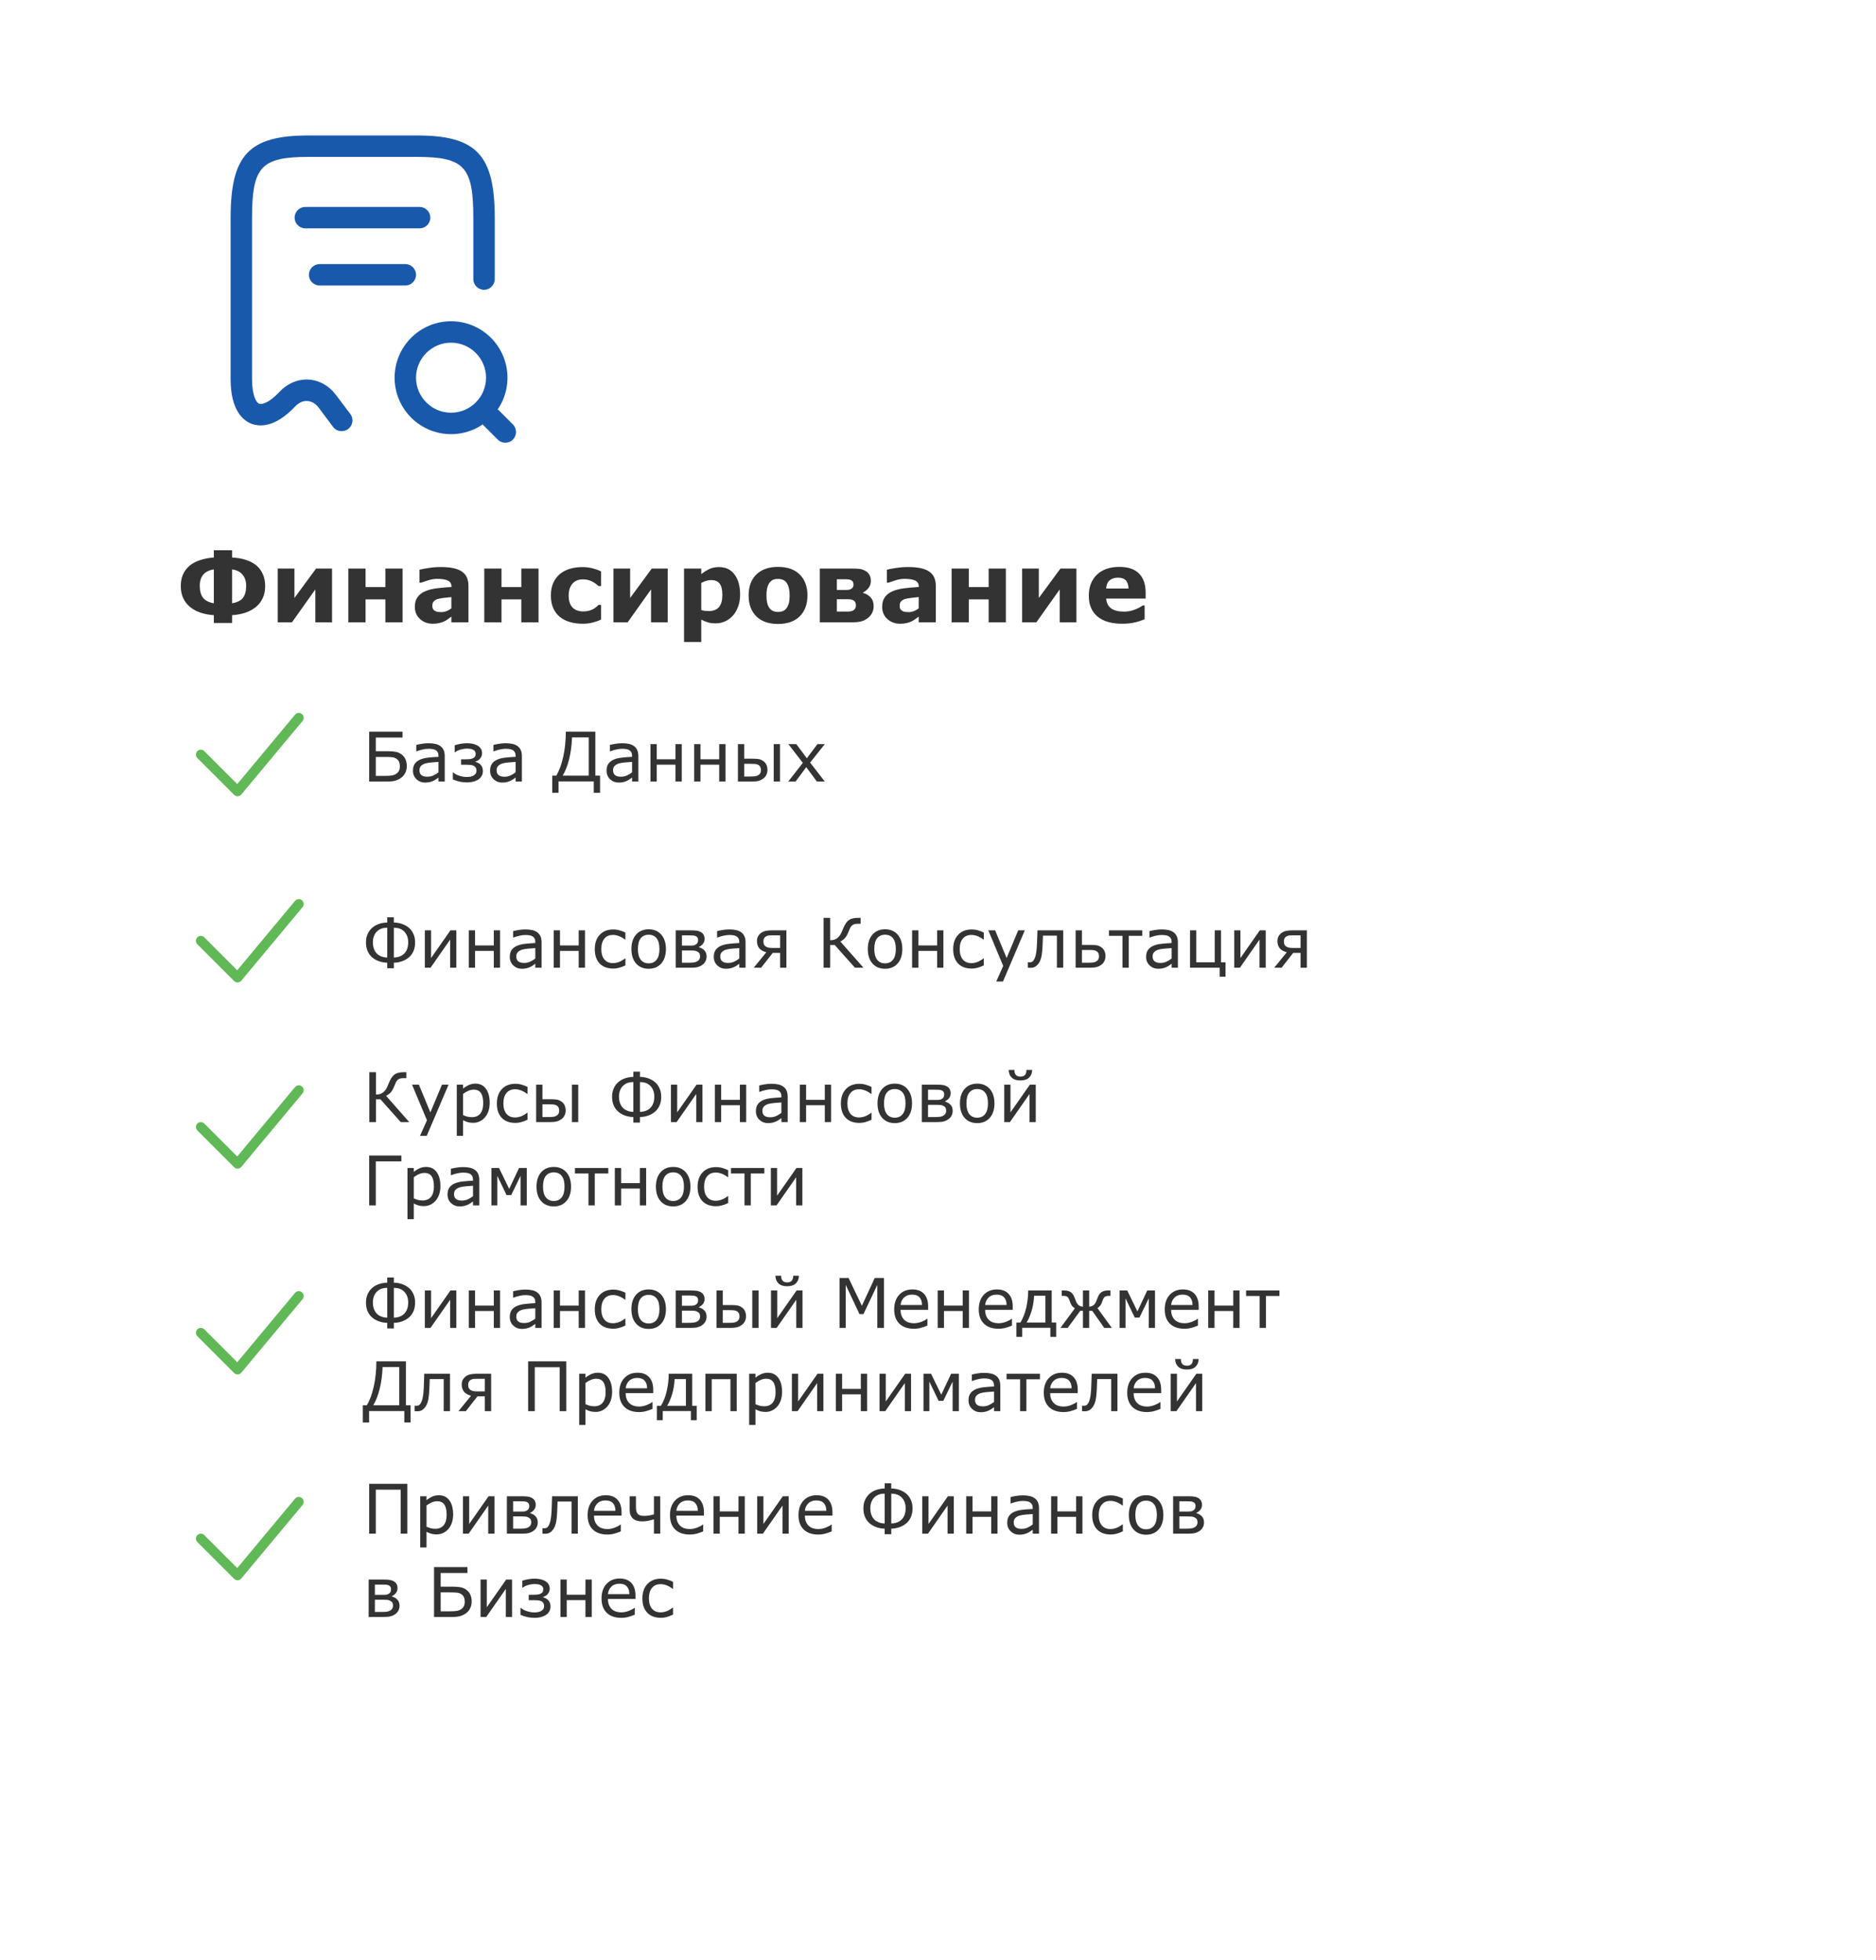 <svg width="383" height="400" viewBox="0 0 383 400" fill="none" xmlns="http://www.w3.org/2000/svg">
<g filter="url(#filter0_d_1763_9982)">
<rect x="17" width="343" height="400" rx="5" fill="white" shape-rendering="crispEdges"/>
<g filter="url(#filter1_d_1763_9982)">
<path d="M63.743 79.991C63.072 79.991 62.43 79.7 61.993 79.116L59.047 75.179C58.434 74.362 57.618 73.895 56.743 73.837C55.868 73.779 54.993 74.187 54.293 74.916C50.063 79.437 46.855 79.058 45.309 78.475C43.734 77.862 41.08 75.85 41.08 69.375V36.533C41.08 23.583 44.813 19.645 57.034 19.645H79.055C91.276 19.645 95.009 23.583 95.009 36.533V48.958C95.009 50.154 94.018 51.145 92.822 51.145C91.626 51.145 90.634 50.154 90.634 48.958V36.533C90.634 26.004 88.797 24.02 79.055 24.02H57.034C47.293 24.02 45.455 26.004 45.455 36.533V69.375C45.455 72.437 46.213 74.129 46.913 74.391C47.438 74.596 48.868 74.304 51.084 71.941C52.688 70.25 54.788 69.346 56.976 69.462C59.134 69.579 61.176 70.716 62.547 72.554L65.522 76.491C66.251 77.454 66.047 78.825 65.084 79.554C64.647 79.875 64.18 79.991 63.743 79.991Z" fill="#1959AB"/>
<path d="M86.083 80.604C79.725 80.604 74.562 75.442 74.562 69.083C74.562 62.725 79.725 57.562 86.083 57.562C92.442 57.562 97.604 62.725 97.604 69.083C97.604 75.442 92.442 80.604 86.083 80.604ZM86.083 61.938C82.146 61.938 78.938 65.146 78.938 69.083C78.938 73.021 82.146 76.229 86.083 76.229C90.021 76.229 93.229 73.021 93.229 69.083C93.229 65.146 90.021 61.938 86.083 61.938Z" fill="#1959AB"/>
<path d="M97.166 82.354C96.612 82.354 96.058 82.15 95.62 81.712L92.704 78.795C91.858 77.95 91.858 76.549 92.704 75.704C93.549 74.858 94.95 74.858 95.795 75.704L98.712 78.62C99.558 79.466 99.558 80.866 98.712 81.712C98.275 82.15 97.72 82.354 97.166 82.354Z" fill="#1959AB"/>
<path d="M79.666 38.605H56.332C55.137 38.605 54.145 37.613 54.145 36.417C54.145 35.221 55.137 34.23 56.332 34.23H79.666C80.862 34.23 81.853 35.221 81.853 36.417C81.853 37.613 80.862 38.605 79.666 38.605Z" fill="#1959AB"/>
<path d="M76.75 50.27H59.25C58.054 50.27 57.062 49.279 57.062 48.083C57.062 46.887 58.054 45.895 59.25 45.895H76.75C77.946 45.895 78.938 46.887 78.938 48.083C78.938 49.279 77.946 50.27 76.75 50.27Z" fill="#1959AB"/>
</g>
<path d="M49.348 110.408C49.921 110.89 50.36 111.486 50.666 112.195C50.978 112.898 51.135 113.706 51.135 114.617C51.135 115.516 50.975 116.32 50.656 117.029C50.337 117.739 49.878 118.344 49.279 118.846C48.667 119.347 47.961 119.738 47.16 120.018C46.366 120.298 45.441 120.473 44.387 120.545V122.137H40.656V120.545C39.634 120.473 38.71 120.298 37.883 120.018C37.056 119.731 36.346 119.337 35.754 118.836C35.161 118.335 34.706 117.732 34.387 117.029C34.068 116.326 33.908 115.522 33.908 114.617C33.908 113.706 34.061 112.908 34.367 112.225C34.673 111.541 35.116 110.952 35.695 110.457C36.262 109.982 36.971 109.604 37.824 109.324C38.677 109.038 39.621 108.855 40.656 108.777V107.293H44.387V108.777C45.461 108.836 46.408 109.002 47.228 109.275C48.055 109.542 48.762 109.92 49.348 110.408ZM47.258 114.559C47.258 113.621 47.01 112.859 46.516 112.273C46.021 111.688 45.311 111.333 44.387 111.209V118.123C45.461 117.934 46.206 117.553 46.623 116.98C47.046 116.401 47.258 115.594 47.258 114.559ZM40.656 118.123V111.209C39.706 111.352 38.99 111.704 38.508 112.264C38.026 112.817 37.785 113.582 37.785 114.559C37.785 115.581 38 116.385 38.43 116.971C38.866 117.55 39.608 117.934 40.656 118.123ZM64.787 122H61.379V115.291L56.613 122H53.703V111.033H57.111V117.039L61.525 111.033H64.787V122ZM79.191 122H75.676V117.322H71.633V122H68.117V111.033H71.633V114.812H75.676V111.033H79.191V122ZM89.152 119.139V116.854C88.677 116.893 88.163 116.948 87.609 117.02C87.056 117.085 86.636 117.163 86.35 117.254C85.998 117.365 85.728 117.527 85.539 117.742C85.357 117.951 85.266 118.227 85.266 118.572C85.266 118.8 85.285 118.986 85.324 119.129C85.363 119.272 85.461 119.409 85.617 119.539C85.767 119.669 85.946 119.767 86.154 119.832C86.363 119.891 86.688 119.92 87.131 119.92C87.482 119.92 87.837 119.848 88.195 119.705C88.56 119.562 88.879 119.373 89.152 119.139ZM89.152 120.838C88.963 120.981 88.729 121.154 88.449 121.355C88.169 121.557 87.906 121.717 87.658 121.834C87.313 121.99 86.955 122.104 86.584 122.176C86.213 122.254 85.806 122.293 85.363 122.293C84.322 122.293 83.449 121.971 82.746 121.326C82.043 120.682 81.691 119.858 81.691 118.855C81.691 118.055 81.87 117.4 82.228 116.893C82.587 116.385 83.094 115.984 83.752 115.691C84.403 115.398 85.21 115.19 86.174 115.066C87.137 114.943 88.137 114.852 89.172 114.793V114.734C89.172 114.129 88.924 113.712 88.43 113.484C87.935 113.25 87.206 113.133 86.242 113.133C85.663 113.133 85.044 113.237 84.387 113.445C83.729 113.647 83.257 113.803 82.971 113.914H82.648V111.268C83.019 111.17 83.622 111.056 84.455 110.926C85.295 110.789 86.135 110.721 86.975 110.721C88.973 110.721 90.415 111.03 91.301 111.648C92.193 112.26 92.639 113.224 92.639 114.539V122H89.152V120.838ZM106.945 122H103.43V117.322H99.387V122H95.871V111.033H99.387V114.812H103.43V111.033H106.945V122ZM115.979 122.293C115.021 122.293 114.146 122.179 113.352 121.951C112.564 121.723 111.877 121.372 111.291 120.896C110.712 120.421 110.262 119.822 109.943 119.1C109.624 118.377 109.465 117.531 109.465 116.561C109.465 115.538 109.634 114.656 109.973 113.914C110.318 113.172 110.796 112.557 111.408 112.068C112.001 111.606 112.684 111.268 113.459 111.053C114.234 110.838 115.038 110.73 115.871 110.73C116.62 110.73 117.31 110.812 117.941 110.975C118.573 111.137 119.162 111.349 119.709 111.609V114.607H119.211C119.074 114.49 118.908 114.354 118.713 114.197C118.524 114.041 118.29 113.888 118.01 113.738C117.743 113.595 117.45 113.478 117.131 113.387C116.812 113.289 116.441 113.24 116.018 113.24C115.08 113.24 114.357 113.54 113.85 114.139C113.348 114.731 113.098 115.538 113.098 116.561C113.098 117.615 113.355 118.416 113.869 118.963C114.39 119.51 115.126 119.783 116.076 119.783C116.519 119.783 116.916 119.734 117.268 119.637C117.626 119.533 117.922 119.412 118.156 119.275C118.378 119.145 118.573 119.008 118.742 118.865C118.911 118.722 119.068 118.582 119.211 118.445H119.709V121.443C119.156 121.704 118.576 121.909 117.971 122.059C117.372 122.215 116.708 122.293 115.979 122.293ZM133.322 122H129.914V115.291L125.148 122H122.238V111.033H125.646V117.039L130.061 111.033H133.322V122ZM148.098 116.365C148.098 117.27 147.958 118.094 147.678 118.836C147.404 119.578 147.043 120.19 146.594 120.672C146.125 121.18 145.594 121.564 145.002 121.824C144.41 122.085 143.775 122.215 143.098 122.215C142.473 122.215 141.942 122.146 141.506 122.01C141.07 121.88 140.624 121.694 140.168 121.453V126.023H136.652V111.033H140.168V112.176C140.708 111.746 141.258 111.398 141.818 111.131C142.385 110.864 143.036 110.73 143.771 110.73C145.139 110.73 146.2 111.232 146.955 112.234C147.717 113.237 148.098 114.614 148.098 116.365ZM144.475 116.434C144.475 115.366 144.292 114.591 143.928 114.109C143.563 113.628 142.987 113.387 142.199 113.387C141.867 113.387 141.525 113.439 141.174 113.543C140.822 113.641 140.487 113.784 140.168 113.973V119.49C140.402 119.581 140.653 119.64 140.92 119.666C141.187 119.692 141.451 119.705 141.711 119.705C142.642 119.705 143.335 119.435 143.791 118.895C144.247 118.348 144.475 117.527 144.475 116.434ZM161.848 116.521C161.848 118.325 161.32 119.747 160.266 120.789C159.217 121.824 157.743 122.342 155.842 122.342C153.941 122.342 152.463 121.824 151.408 120.789C150.36 119.747 149.836 118.325 149.836 116.521C149.836 114.705 150.363 113.279 151.418 112.244C152.479 111.209 153.954 110.691 155.842 110.691C157.756 110.691 159.234 111.212 160.275 112.254C161.324 113.296 161.848 114.718 161.848 116.521ZM157.521 119.188C157.749 118.908 157.919 118.572 158.029 118.182C158.146 117.785 158.205 117.238 158.205 116.541C158.205 115.896 158.146 115.356 158.029 114.92C157.912 114.484 157.749 114.135 157.541 113.875C157.333 113.608 157.082 113.419 156.789 113.309C156.496 113.198 156.18 113.143 155.842 113.143C155.503 113.143 155.201 113.188 154.934 113.279C154.673 113.37 154.423 113.553 154.182 113.826C153.967 114.08 153.794 114.428 153.664 114.871C153.54 115.314 153.479 115.87 153.479 116.541C153.479 117.14 153.534 117.661 153.645 118.104C153.755 118.54 153.918 118.891 154.133 119.158C154.341 119.412 154.589 119.598 154.875 119.715C155.168 119.832 155.5 119.891 155.871 119.891C156.19 119.891 156.493 119.839 156.779 119.734C157.072 119.624 157.32 119.441 157.521 119.188ZM175.363 118.689C175.363 119.217 175.256 119.686 175.041 120.096C174.833 120.506 174.553 120.848 174.201 121.121C173.758 121.466 173.29 121.701 172.795 121.824C172.307 121.941 171.724 122 171.047 122H164.367V111.033H170.764C171.564 111.033 172.154 111.059 172.531 111.111C172.909 111.163 173.28 111.29 173.645 111.492C174.029 111.701 174.315 111.977 174.504 112.322C174.699 112.667 174.797 113.077 174.797 113.553C174.797 114.093 174.641 114.568 174.328 114.979C174.022 115.382 173.651 115.691 173.215 115.906V116.014C173.82 116.163 174.328 116.466 174.738 116.922C175.155 117.371 175.363 117.96 175.363 118.689ZM171.252 114.334C171.252 113.93 171.128 113.644 170.881 113.475C170.64 113.305 170.249 113.221 169.709 113.221H167.854V115.408H169.768C170.243 115.408 170.607 115.314 170.861 115.125C171.122 114.93 171.252 114.666 171.252 114.334ZM171.74 118.582C171.74 118.107 171.604 117.775 171.33 117.586C171.063 117.391 170.666 117.293 170.139 117.293H167.854V119.803H170.197C170.679 119.803 171.057 119.695 171.33 119.48C171.604 119.259 171.74 118.96 171.74 118.582ZM184.562 119.139V116.854C184.087 116.893 183.573 116.948 183.02 117.02C182.466 117.085 182.046 117.163 181.76 117.254C181.408 117.365 181.138 117.527 180.949 117.742C180.767 117.951 180.676 118.227 180.676 118.572C180.676 118.8 180.695 118.986 180.734 119.129C180.773 119.272 180.871 119.409 181.027 119.539C181.177 119.669 181.356 119.767 181.564 119.832C181.773 119.891 182.098 119.92 182.541 119.92C182.893 119.92 183.247 119.848 183.605 119.705C183.97 119.562 184.289 119.373 184.562 119.139ZM184.562 120.838C184.374 120.981 184.139 121.154 183.859 121.355C183.579 121.557 183.316 121.717 183.068 121.834C182.723 121.99 182.365 122.104 181.994 122.176C181.623 122.254 181.216 122.293 180.773 122.293C179.732 122.293 178.859 121.971 178.156 121.326C177.453 120.682 177.102 119.858 177.102 118.855C177.102 118.055 177.281 117.4 177.639 116.893C177.997 116.385 178.505 115.984 179.162 115.691C179.813 115.398 180.62 115.19 181.584 115.066C182.548 114.943 183.547 114.852 184.582 114.793V114.734C184.582 114.129 184.335 113.712 183.84 113.484C183.345 113.25 182.616 113.133 181.652 113.133C181.073 113.133 180.454 113.237 179.797 113.445C179.139 113.647 178.667 113.803 178.381 113.914H178.059V111.268C178.43 111.17 179.032 111.056 179.865 110.926C180.705 110.789 181.545 110.721 182.385 110.721C184.383 110.721 185.826 111.03 186.711 111.648C187.603 112.26 188.049 113.224 188.049 114.539V122H184.562V120.838ZM202.355 122H198.84V117.322H194.797V122H191.281V111.033H194.797V114.812H198.84V111.033H202.355V122ZM216.76 122H213.352V115.291L208.586 122H205.676V111.033H209.084V117.039L213.498 111.033H216.76V122ZM230.891 117.166H222.844C222.896 118.025 223.221 118.683 223.82 119.139C224.426 119.594 225.314 119.822 226.486 119.822C227.229 119.822 227.948 119.689 228.645 119.422C229.341 119.155 229.891 118.868 230.295 118.562H230.686V121.385C229.891 121.704 229.143 121.935 228.439 122.078C227.736 122.221 226.958 122.293 226.105 122.293C223.905 122.293 222.219 121.798 221.047 120.809C219.875 119.819 219.289 118.41 219.289 116.58C219.289 114.77 219.842 113.338 220.949 112.283C222.062 111.222 223.586 110.691 225.52 110.691C227.303 110.691 228.645 111.144 229.543 112.049C230.441 112.947 230.891 114.243 230.891 115.936V117.166ZM227.395 115.105C227.375 114.37 227.193 113.816 226.848 113.445C226.503 113.074 225.965 112.889 225.236 112.889C224.559 112.889 224.003 113.064 223.566 113.416C223.13 113.768 222.886 114.331 222.834 115.105H227.395Z" fill="#333333"/>
<path d="M38 149L45.5 156.5L58 141.5" stroke="#61B857" stroke-width="2" stroke-linecap="round" stroke-linejoin="round"/>
<path d="M80.051 151.349C80.051 151.841 79.953 152.287 79.757 152.688C79.565 153.09 79.308 153.415 78.984 153.666C78.602 153.967 78.191 154.181 77.754 154.309C77.316 154.436 76.751 154.5 76.059 154.5H72.367V144.321H79.183V145.524H73.721V148.313H76.1C76.792 148.313 77.357 148.354 77.795 148.437C78.232 148.514 78.645 148.703 79.032 149.004C79.379 149.273 79.634 149.605 79.798 150.002C79.966 150.398 80.051 150.847 80.051 151.349ZM78.636 151.376C78.636 151.034 78.579 150.733 78.465 150.474C78.351 150.214 78.173 150.004 77.932 149.845C77.681 149.676 77.392 149.574 77.064 149.537C76.735 149.501 76.273 149.482 75.676 149.482H73.721V153.345H75.642C76.248 153.345 76.713 153.315 77.036 153.256C77.364 153.197 77.651 153.083 77.897 152.914C78.153 152.736 78.34 152.529 78.458 152.292C78.576 152.05 78.636 151.745 78.636 151.376ZM87.796 154.5H86.518V153.687C86.404 153.764 86.249 153.873 86.053 154.015C85.861 154.151 85.674 154.261 85.492 154.343C85.278 154.448 85.032 154.534 84.754 154.603C84.476 154.675 84.15 154.712 83.776 154.712C83.088 154.712 82.505 154.484 82.026 154.028C81.548 153.573 81.309 152.992 81.309 152.285C81.309 151.706 81.432 151.239 81.678 150.884C81.928 150.524 82.284 150.241 82.744 150.036C83.209 149.831 83.767 149.692 84.419 149.619C85.071 149.546 85.77 149.492 86.518 149.455V149.257C86.518 148.965 86.465 148.724 86.36 148.532C86.26 148.341 86.114 148.19 85.923 148.081C85.741 147.976 85.522 147.906 85.267 147.869C85.011 147.833 84.745 147.814 84.467 147.814C84.13 147.814 83.754 147.86 83.339 147.951C82.924 148.038 82.496 148.165 82.054 148.334H81.985V147.028C82.236 146.96 82.598 146.885 83.072 146.803C83.546 146.721 84.013 146.68 84.474 146.68C85.011 146.68 85.478 146.725 85.875 146.816C86.276 146.903 86.622 147.053 86.914 147.268C87.201 147.477 87.42 147.748 87.57 148.081C87.721 148.414 87.796 148.826 87.796 149.318V154.5ZM86.518 152.62V150.494C86.126 150.517 85.663 150.551 85.13 150.597C84.601 150.642 84.182 150.708 83.872 150.795C83.503 150.9 83.204 151.064 82.977 151.287C82.749 151.506 82.635 151.809 82.635 152.196C82.635 152.634 82.767 152.964 83.031 153.188C83.296 153.406 83.699 153.516 84.241 153.516C84.692 153.516 85.105 153.429 85.478 153.256C85.852 153.078 86.199 152.866 86.518 152.62ZM95.582 152.36C95.582 152.789 95.482 153.151 95.281 153.447C95.085 153.743 94.832 153.983 94.522 154.165C94.213 154.343 93.871 154.473 93.497 154.555C93.123 154.637 92.75 154.678 92.376 154.678C91.847 154.678 91.344 154.628 90.865 154.527C90.387 154.427 89.915 154.272 89.45 154.062V152.654H89.539C89.872 152.946 90.296 153.172 90.811 153.331C91.326 153.491 91.825 153.57 92.308 153.57C92.535 153.57 92.77 153.55 93.012 153.509C93.253 153.463 93.463 153.393 93.641 153.297C93.832 153.188 93.985 153.058 94.099 152.907C94.213 152.752 94.269 152.543 94.269 152.278C94.269 152.005 94.213 151.786 94.099 151.622C93.989 151.458 93.839 151.335 93.647 151.253C93.461 151.171 93.235 151.121 92.971 151.103C92.706 151.084 92.465 151.075 92.246 151.075H91.132V149.968H91.904C92.087 149.968 92.324 149.961 92.615 149.947C92.912 149.934 93.151 149.897 93.333 149.838C93.57 149.76 93.757 149.651 93.894 149.51C94.035 149.368 94.106 149.143 94.106 148.833C94.106 148.619 94.051 148.443 93.941 148.307C93.832 148.165 93.695 148.056 93.531 147.979C93.363 147.901 93.174 147.849 92.964 147.821C92.759 147.794 92.576 147.78 92.417 147.78C91.952 147.78 91.494 147.844 91.043 147.972C90.596 148.095 90.22 148.275 89.915 148.512H89.826V147.097C90.204 146.974 90.61 146.873 91.043 146.796C91.476 146.718 91.909 146.68 92.342 146.68C92.697 146.68 93.05 146.712 93.401 146.775C93.757 146.839 94.087 146.949 94.393 147.104C94.693 147.258 94.939 147.47 95.131 147.739C95.322 148.004 95.418 148.332 95.418 148.724C95.418 149.125 95.293 149.478 95.042 149.783C94.796 150.084 94.463 150.3 94.044 150.433V150.48C94.513 150.594 94.887 150.809 95.165 151.123C95.443 151.433 95.582 151.845 95.582 152.36ZM103.546 154.5H102.268V153.687C102.154 153.764 101.999 153.873 101.803 154.015C101.611 154.151 101.424 154.261 101.242 154.343C101.028 154.448 100.782 154.534 100.504 154.603C100.226 154.675 99.9 154.712 99.526 154.712C98.838 154.712 98.255 154.484 97.776 154.028C97.298 153.573 97.059 152.992 97.059 152.285C97.059 151.706 97.182 151.239 97.428 150.884C97.678 150.524 98.034 150.241 98.494 150.036C98.959 149.831 99.517 149.692 100.169 149.619C100.821 149.546 101.52 149.492 102.268 149.455V149.257C102.268 148.965 102.215 148.724 102.11 148.532C102.01 148.341 101.864 148.19 101.673 148.081C101.491 147.976 101.272 147.906 101.017 147.869C100.761 147.833 100.495 147.814 100.217 147.814C99.88 147.814 99.504 147.86 99.089 147.951C98.674 148.038 98.246 148.165 97.804 148.334H97.735V147.028C97.986 146.96 98.348 146.885 98.822 146.803C99.296 146.721 99.763 146.68 100.224 146.68C100.761 146.68 101.229 146.725 101.625 146.816C102.026 146.903 102.372 147.053 102.664 147.268C102.951 147.477 103.17 147.748 103.32 148.081C103.471 148.414 103.546 148.826 103.546 149.318V154.5ZM102.268 152.62V150.494C101.876 150.517 101.413 150.551 100.88 150.597C100.351 150.642 99.932 150.708 99.622 150.795C99.253 150.9 98.954 151.064 98.727 151.287C98.499 151.506 98.385 151.809 98.385 152.196C98.385 152.634 98.517 152.964 98.781 153.188C99.046 153.406 99.449 153.516 99.991 153.516C100.442 153.516 100.855 153.429 101.229 153.256C101.602 153.078 101.949 152.866 102.268 152.62ZM119.508 156.804H118.223V154.473H111.031V156.804H109.746V153.297H110.566C111.159 152.322 111.631 151.05 111.981 149.482C112.337 147.91 112.515 146.19 112.515 144.321H118.544V153.297H119.508V156.804ZM117.19 153.297V145.497H113.786C113.722 147.124 113.522 148.614 113.185 149.968C112.847 151.317 112.41 152.426 111.872 153.297H117.19ZM127.321 154.5H126.043V153.687C125.929 153.764 125.774 153.873 125.578 154.015C125.387 154.151 125.2 154.261 125.018 154.343C124.803 154.448 124.557 154.534 124.279 154.603C124.001 154.675 123.675 154.712 123.302 154.712C122.614 154.712 122.03 154.484 121.552 154.028C121.073 153.573 120.834 152.992 120.834 152.285C120.834 151.706 120.957 151.239 121.203 150.884C121.454 150.524 121.809 150.241 122.27 150.036C122.734 149.831 123.293 149.692 123.944 149.619C124.596 149.546 125.296 149.492 126.043 149.455V149.257C126.043 148.965 125.991 148.724 125.886 148.532C125.785 148.341 125.64 148.19 125.448 148.081C125.266 147.976 125.047 147.906 124.792 147.869C124.537 147.833 124.27 147.814 123.992 147.814C123.655 147.814 123.279 147.86 122.864 147.951C122.45 148.038 122.021 148.165 121.579 148.334H121.511V147.028C121.761 146.96 122.124 146.885 122.598 146.803C123.072 146.721 123.539 146.68 123.999 146.68C124.537 146.68 125.004 146.725 125.4 146.816C125.801 146.903 126.148 147.053 126.439 147.268C126.727 147.477 126.945 147.748 127.096 148.081C127.246 148.414 127.321 148.826 127.321 149.318V154.5ZM126.043 152.62V150.494C125.651 150.517 125.188 150.551 124.655 150.597C124.127 150.642 123.707 150.708 123.397 150.795C123.028 150.9 122.73 151.064 122.502 151.287C122.274 151.506 122.16 151.809 122.16 152.196C122.16 152.634 122.292 152.964 122.557 153.188C122.821 153.406 123.224 153.516 123.767 153.516C124.218 153.516 124.63 153.429 125.004 153.256C125.378 153.078 125.724 152.866 126.043 152.62ZM136.188 154.5H134.902V151.062H131.081V154.5H129.796V146.864H131.081V149.954H134.902V146.864H136.188V154.5ZM145.115 154.5H143.83V151.062H140.009V154.5H138.724V146.864H140.009V149.954H143.83V146.864H145.115V154.5ZM152.354 152.155C152.354 151.923 152.313 151.72 152.231 151.547C152.154 151.369 152.024 151.226 151.842 151.116C151.65 151.002 151.432 150.934 151.186 150.911C150.944 150.888 150.595 150.877 150.14 150.877H148.937V153.475H150.112C150.568 153.475 150.921 153.456 151.172 153.42C151.423 153.379 151.639 153.304 151.821 153.194C152.008 153.076 152.143 152.937 152.225 152.777C152.311 152.613 152.354 152.406 152.354 152.155ZM153.681 152.135C153.681 152.504 153.605 152.839 153.455 153.14C153.309 153.44 153.109 153.684 152.854 153.871C152.553 154.099 152.231 154.261 151.89 154.356C151.548 154.452 151.108 154.5 150.57 154.5H147.651V146.864H148.937V149.838H150.604C151.179 149.838 151.623 149.868 151.938 149.927C152.257 149.986 152.573 150.132 152.888 150.364C153.152 150.56 153.35 150.811 153.482 151.116C153.615 151.422 153.681 151.761 153.681 152.135ZM154.959 146.864H156.244V154.5H154.959V146.864ZM165.391 154.5H163.771L161.604 151.567L159.423 154.5H157.926L160.906 150.692L157.953 146.864H159.573L161.727 149.749L163.887 146.864H165.391L162.39 150.624L165.391 154.5Z" fill="#333333"/>
<path d="M38 187L45.5 194.5L58 179.5" stroke="#61B857" stroke-width="2" stroke-linecap="round" stroke-linejoin="round"/>
<path d="M81.746 187.339C81.746 187.977 81.644 188.544 81.439 189.041C81.238 189.533 80.958 189.946 80.598 190.278C80.21 190.638 79.739 190.925 79.183 191.14C78.627 191.349 78.034 191.461 77.405 191.475V192.609H76.059V191.475C75.448 191.461 74.862 191.352 74.302 191.146C73.741 190.941 73.263 190.652 72.866 190.278C72.506 189.941 72.224 189.526 72.019 189.034C71.818 188.542 71.718 187.977 71.718 187.339C71.718 186.719 71.816 186.177 72.012 185.712C72.208 185.247 72.479 184.841 72.825 184.495C73.194 184.126 73.655 183.834 74.206 183.62C74.762 183.406 75.38 183.29 76.059 183.271V182.212H77.405V183.271C78.08 183.285 78.697 183.404 79.258 183.627C79.818 183.85 80.279 184.14 80.639 184.495C80.981 184.828 81.249 185.231 81.445 185.705C81.646 186.179 81.746 186.724 81.746 187.339ZM80.338 187.284C80.338 186.833 80.265 186.418 80.119 186.04C79.973 185.662 79.766 185.343 79.497 185.083C79.233 184.828 78.939 184.641 78.615 184.522C78.292 184.404 77.888 184.34 77.405 184.331V190.415C77.834 190.406 78.223 190.338 78.574 190.21C78.925 190.078 79.215 189.905 79.442 189.69C79.739 189.417 79.962 189.082 80.112 188.686C80.263 188.289 80.338 187.822 80.338 187.284ZM76.059 190.415V184.331C75.576 184.336 75.172 184.399 74.849 184.522C74.525 184.646 74.231 184.832 73.967 185.083C73.703 185.334 73.495 185.653 73.345 186.04C73.199 186.427 73.126 186.842 73.126 187.284C73.126 187.795 73.201 188.257 73.352 188.672C73.507 189.087 73.73 189.426 74.022 189.69C74.245 189.896 74.532 190.066 74.883 190.203C75.238 190.34 75.63 190.41 76.059 190.415ZM90.168 192.5H88.897V186.765L84.897 192.5H83.735V184.864H85.007V190.518L88.965 184.864H90.168V192.5ZM99.096 192.5H97.811V189.062H93.989V192.5H92.704V184.864H93.989V187.954H97.811V184.864H99.096V192.5ZM107.565 192.5H106.287V191.687C106.173 191.764 106.018 191.873 105.822 192.015C105.631 192.151 105.444 192.261 105.262 192.343C105.048 192.448 104.801 192.534 104.523 192.603C104.245 192.675 103.92 192.712 103.546 192.712C102.858 192.712 102.274 192.484 101.796 192.028C101.317 191.573 101.078 190.992 101.078 190.285C101.078 189.706 101.201 189.239 101.447 188.884C101.698 188.524 102.053 188.241 102.514 188.036C102.979 187.831 103.537 187.692 104.188 187.619C104.84 187.546 105.54 187.492 106.287 187.455V187.257C106.287 186.965 106.235 186.724 106.13 186.532C106.03 186.341 105.884 186.19 105.692 186.081C105.51 185.976 105.291 185.906 105.036 185.869C104.781 185.833 104.514 185.814 104.236 185.814C103.899 185.814 103.523 185.86 103.108 185.951C102.694 186.038 102.265 186.165 101.823 186.334H101.755V185.028C102.006 184.96 102.368 184.885 102.842 184.803C103.316 184.721 103.783 184.68 104.243 184.68C104.781 184.68 105.248 184.725 105.645 184.816C106.046 184.903 106.392 185.053 106.684 185.268C106.971 185.477 107.189 185.748 107.34 186.081C107.49 186.414 107.565 186.826 107.565 187.318V192.5ZM106.287 190.62V188.494C105.895 188.517 105.433 188.551 104.899 188.597C104.371 188.642 103.951 188.708 103.642 188.795C103.272 188.9 102.974 189.064 102.746 189.287C102.518 189.506 102.404 189.809 102.404 190.196C102.404 190.634 102.536 190.964 102.801 191.188C103.065 191.406 103.468 191.516 104.011 191.516C104.462 191.516 104.874 191.429 105.248 191.256C105.622 191.078 105.968 190.866 106.287 190.62ZM116.432 192.5H115.146V189.062H111.325V192.5H110.04V184.864H111.325V187.954H115.146V184.864H116.432V192.5ZM124.683 192.021C124.159 192.268 123.707 192.436 123.329 192.527C122.955 192.623 122.582 192.671 122.208 192.671C121.652 192.671 121.142 192.591 120.677 192.432C120.212 192.268 119.813 192.021 119.48 191.693C119.148 191.365 118.888 190.951 118.701 190.449C118.519 189.948 118.428 189.362 118.428 188.692C118.428 187.476 118.765 186.505 119.439 185.78C120.114 185.051 121.037 184.687 122.208 184.687C122.65 184.687 123.083 184.748 123.507 184.871C123.935 184.994 124.327 185.145 124.683 185.322V186.751H124.607C124.184 186.427 123.764 186.188 123.35 186.033C122.939 185.878 122.541 185.801 122.153 185.801C121.392 185.801 120.802 186.056 120.383 186.566C119.968 187.077 119.761 187.785 119.761 188.692C119.761 189.599 119.968 190.303 120.383 190.805C120.798 191.306 121.388 191.557 122.153 191.557C122.422 191.557 122.689 191.522 122.953 191.454C123.222 191.386 123.466 191.297 123.685 191.188C123.858 191.101 124.035 190.998 124.218 190.88C124.405 190.757 124.535 190.666 124.607 190.606H124.683V192.021ZM132.954 188.686C132.954 189.93 132.635 190.912 131.997 191.632C131.359 192.352 130.505 192.712 129.434 192.712C128.354 192.712 127.494 192.352 126.856 191.632C126.223 190.912 125.906 189.93 125.906 188.686C125.906 187.441 126.223 186.459 126.856 185.739C127.494 185.015 128.354 184.652 129.434 184.652C130.505 184.652 131.359 185.015 131.997 185.739C132.635 186.459 132.954 187.441 132.954 188.686ZM131.628 188.686C131.628 187.697 131.434 186.963 131.047 186.484C130.66 186.001 130.122 185.76 129.434 185.76C128.736 185.76 128.194 186.001 127.807 186.484C127.424 186.963 127.232 187.697 127.232 188.686C127.232 189.643 127.426 190.369 127.813 190.866C128.201 191.358 128.741 191.604 129.434 191.604C130.117 191.604 130.653 191.361 131.04 190.873C131.432 190.381 131.628 189.652 131.628 188.686ZM141.253 190.189C141.253 190.559 141.178 190.887 141.027 191.174C140.882 191.461 140.679 191.7 140.419 191.892C140.127 192.106 139.808 192.261 139.462 192.356C139.12 192.452 138.669 192.5 138.108 192.5H134.95V184.864H137.903C138.473 184.864 138.901 184.885 139.188 184.926C139.48 184.962 139.754 185.047 140.009 185.179C140.296 185.329 140.506 185.525 140.638 185.767C140.774 186.008 140.843 186.293 140.843 186.621C140.843 186.999 140.736 187.327 140.521 187.605C140.307 187.883 140.032 188.1 139.694 188.255V188.323C140.146 188.433 140.517 188.645 140.809 188.959C141.105 189.269 141.253 189.679 141.253 190.189ZM139.523 186.819C139.523 186.655 139.487 186.507 139.414 186.375C139.346 186.243 139.239 186.14 139.093 186.067C138.901 185.972 138.685 185.919 138.443 185.91C138.206 185.896 137.912 185.89 137.562 185.89H136.222V187.981H137.828C138.165 187.981 138.414 187.97 138.573 187.947C138.737 187.92 138.901 187.856 139.065 187.756C139.239 187.646 139.357 187.519 139.421 187.373C139.489 187.223 139.523 187.038 139.523 186.819ZM139.927 190.196C139.927 189.946 139.886 189.743 139.804 189.588C139.722 189.428 139.542 189.283 139.264 189.15C139.09 189.068 138.904 189.021 138.703 189.007C138.503 188.989 138.225 188.979 137.869 188.979H136.222V191.475H137.438C137.949 191.475 138.341 191.459 138.614 191.427C138.892 191.39 139.132 191.315 139.332 191.201C139.533 191.087 139.681 190.948 139.776 190.784C139.877 190.62 139.927 190.424 139.927 190.196ZM149.21 192.5H147.932V191.687C147.818 191.764 147.663 191.873 147.467 192.015C147.275 192.151 147.089 192.261 146.906 192.343C146.692 192.448 146.446 192.534 146.168 192.603C145.89 192.675 145.564 192.712 145.19 192.712C144.502 192.712 143.919 192.484 143.44 192.028C142.962 191.573 142.723 190.992 142.723 190.285C142.723 189.706 142.846 189.239 143.092 188.884C143.342 188.524 143.698 188.241 144.158 188.036C144.623 187.831 145.181 187.692 145.833 187.619C146.485 187.546 147.184 187.492 147.932 187.455V187.257C147.932 186.965 147.879 186.724 147.774 186.532C147.674 186.341 147.528 186.19 147.337 186.081C147.155 185.976 146.936 185.906 146.681 185.869C146.425 185.833 146.159 185.814 145.881 185.814C145.544 185.814 145.168 185.86 144.753 185.951C144.338 186.038 143.91 186.165 143.468 186.334H143.399V185.028C143.65 184.96 144.012 184.885 144.486 184.803C144.96 184.721 145.427 184.68 145.888 184.68C146.425 184.68 146.893 184.725 147.289 184.816C147.69 184.903 148.036 185.053 148.328 185.268C148.615 185.477 148.834 185.748 148.984 186.081C149.135 186.414 149.21 186.826 149.21 187.318V192.5ZM147.932 190.62V188.494C147.54 188.517 147.077 188.551 146.544 188.597C146.015 188.642 145.596 188.708 145.286 188.795C144.917 188.9 144.618 189.064 144.391 189.287C144.163 189.506 144.049 189.809 144.049 190.196C144.049 190.634 144.181 190.964 144.445 191.188C144.71 191.406 145.113 191.516 145.655 191.516C146.106 191.516 146.519 191.429 146.893 191.256C147.266 191.078 147.613 190.866 147.932 190.62ZM157.55 192.5H156.265V189.472H154.754L152.389 192.5H150.878L153.448 189.349C152.787 189.166 152.304 188.888 151.999 188.515C151.694 188.136 151.541 187.642 151.541 187.031C151.541 186.626 151.632 186.282 151.814 185.999C151.997 185.716 152.227 185.486 152.505 185.309C152.778 185.135 153.093 185.019 153.448 184.96C153.804 184.896 154.191 184.864 154.61 184.864H157.55V192.5ZM156.265 188.46V185.89H154.645C154.294 185.89 154.041 185.901 153.886 185.924C153.731 185.947 153.562 186.008 153.38 186.108C153.202 186.209 153.07 186.345 152.983 186.519C152.901 186.687 152.86 186.872 152.86 187.072C152.86 187.323 152.885 187.526 152.936 187.681C152.99 187.836 153.1 187.981 153.264 188.118C153.432 188.25 153.637 188.341 153.879 188.392C154.12 188.437 154.389 188.46 154.686 188.46H156.265ZM173.286 192.5H171.55L167.414 187.858H166.491V192.5H165.138V182.321H166.491V186.888C166.724 186.883 166.942 186.86 167.147 186.819C167.353 186.778 167.546 186.701 167.729 186.587C167.911 186.482 168.091 186.334 168.269 186.143C168.446 185.947 168.604 185.707 168.74 185.425C168.799 185.302 168.868 185.147 168.945 184.96C169.027 184.773 169.109 184.577 169.191 184.372C169.506 183.616 169.873 183.085 170.292 182.779C170.716 182.474 171.338 182.321 172.158 182.321H172.698V183.531H172.131C171.816 183.531 171.57 183.561 171.393 183.62C171.215 183.675 171.055 183.768 170.914 183.9C170.782 184.019 170.666 184.178 170.565 184.379C170.47 184.579 170.369 184.814 170.265 185.083C170.028 185.685 169.786 186.127 169.54 186.409C169.299 186.692 168.973 186.938 168.562 187.147L173.286 192.5ZM181.216 188.686C181.216 189.93 180.897 190.912 180.259 191.632C179.621 192.352 178.766 192.712 177.695 192.712C176.615 192.712 175.756 192.352 175.118 191.632C174.485 190.912 174.168 189.93 174.168 188.686C174.168 187.441 174.485 186.459 175.118 185.739C175.756 185.015 176.615 184.652 177.695 184.652C178.766 184.652 179.621 185.015 180.259 185.739C180.897 186.459 181.216 187.441 181.216 188.686ZM179.89 188.686C179.89 187.697 179.696 186.963 179.309 186.484C178.921 186.001 178.383 185.76 177.695 185.76C176.998 185.76 176.456 186.001 176.068 186.484C175.686 186.963 175.494 187.697 175.494 188.686C175.494 189.643 175.688 190.369 176.075 190.866C176.463 191.358 177.003 191.604 177.695 191.604C178.379 191.604 178.914 191.361 179.302 190.873C179.694 190.381 179.89 189.652 179.89 188.686ZM189.604 192.5H188.318V189.062H184.497V192.5H183.212V184.864H184.497V187.954H188.318V184.864H189.604V192.5ZM197.854 192.021C197.33 192.268 196.879 192.436 196.501 192.527C196.127 192.623 195.754 192.671 195.38 192.671C194.824 192.671 194.313 192.591 193.849 192.432C193.384 192.268 192.985 192.021 192.652 191.693C192.32 191.365 192.06 190.951 191.873 190.449C191.691 189.948 191.6 189.362 191.6 188.692C191.6 187.476 191.937 186.505 192.611 185.78C193.286 185.051 194.209 184.687 195.38 184.687C195.822 184.687 196.255 184.748 196.679 184.871C197.107 184.994 197.499 185.145 197.854 185.322V186.751H197.779C197.355 186.427 196.936 186.188 196.521 186.033C196.111 185.878 195.713 185.801 195.325 185.801C194.564 185.801 193.974 186.056 193.555 186.566C193.14 187.077 192.933 187.785 192.933 188.692C192.933 189.599 193.14 190.303 193.555 190.805C193.969 191.306 194.56 191.557 195.325 191.557C195.594 191.557 195.861 191.522 196.125 191.454C196.394 191.386 196.638 191.297 196.856 191.188C197.03 191.101 197.207 190.998 197.39 190.88C197.576 190.757 197.706 190.666 197.779 190.606H197.854V192.021ZM206.222 184.864L201.765 195.316H200.391L201.812 192.131L198.771 184.864H200.165L202.51 190.524L204.875 184.864H206.222ZM214.062 192.5H212.777V185.944H209.927C209.913 186.323 209.899 186.687 209.886 187.038C209.872 187.389 209.858 187.706 209.845 187.988C209.813 188.749 209.76 189.358 209.688 189.813C209.615 190.265 209.519 190.641 209.4 190.941C209.291 191.224 209.168 191.454 209.031 191.632C208.899 191.805 208.756 191.962 208.601 192.104C208.446 192.24 208.272 192.343 208.081 192.411C207.894 192.479 207.689 192.514 207.466 192.514C207.388 192.514 207.274 192.511 207.124 192.507C206.978 192.502 206.882 192.5 206.837 192.5V191.379H206.905C206.942 191.379 206.994 191.381 207.062 191.386C207.131 191.39 207.188 191.393 207.233 191.393C207.343 191.393 207.454 191.377 207.568 191.345C207.687 191.313 207.787 191.254 207.869 191.167C208.102 190.939 208.288 190.554 208.43 190.012C208.571 189.469 208.664 188.686 208.71 187.66C208.728 187.286 208.744 186.844 208.758 186.334C208.776 185.819 208.792 185.329 208.806 184.864H214.062V192.5ZM221.37 190.155C221.37 189.923 221.329 189.72 221.247 189.547C221.17 189.369 221.04 189.226 220.857 189.116C220.666 189.002 220.447 188.934 220.201 188.911C219.96 188.888 219.611 188.877 219.155 188.877H217.884V191.475H219.128C219.584 191.475 219.937 191.456 220.188 191.42C220.438 191.379 220.655 191.304 220.837 191.194C221.024 191.076 221.158 190.937 221.24 190.777C221.327 190.613 221.37 190.406 221.37 190.155ZM222.696 190.135C222.696 190.504 222.621 190.839 222.471 191.14C222.325 191.44 222.124 191.684 221.869 191.871C221.568 192.099 221.247 192.261 220.905 192.356C220.563 192.452 220.124 192.5 219.586 192.5H216.599V184.864H217.884V187.838H219.62C220.194 187.838 220.639 187.868 220.953 187.927C221.272 187.986 221.589 188.132 221.903 188.364C222.168 188.56 222.366 188.811 222.498 189.116C222.63 189.422 222.696 189.761 222.696 190.135ZM230.209 185.992H227.447V192.5H226.162V185.992H223.4V184.864H230.209V185.992ZM237.476 192.5H236.197V191.687C236.083 191.764 235.928 191.873 235.732 192.015C235.541 192.151 235.354 192.261 235.172 192.343C234.958 192.448 234.712 192.534 234.434 192.603C234.156 192.675 233.83 192.712 233.456 192.712C232.768 192.712 232.185 192.484 231.706 192.028C231.228 191.573 230.988 190.992 230.988 190.285C230.988 189.706 231.111 189.239 231.357 188.884C231.608 188.524 231.964 188.241 232.424 188.036C232.889 187.831 233.447 187.692 234.099 187.619C234.75 187.546 235.45 187.492 236.197 187.455V187.257C236.197 186.965 236.145 186.724 236.04 186.532C235.94 186.341 235.794 186.19 235.603 186.081C235.42 185.976 235.201 185.906 234.946 185.869C234.691 185.833 234.424 185.814 234.146 185.814C233.809 185.814 233.433 185.86 233.019 185.951C232.604 186.038 232.175 186.165 231.733 186.334H231.665V185.028C231.916 184.96 232.278 184.885 232.752 184.803C233.226 184.721 233.693 184.68 234.153 184.68C234.691 184.68 235.158 184.725 235.555 184.816C235.956 184.903 236.302 185.053 236.594 185.268C236.881 185.477 237.1 185.748 237.25 186.081C237.4 186.414 237.476 186.826 237.476 187.318V192.5ZM236.197 190.62V188.494C235.805 188.517 235.343 188.551 234.81 188.597C234.281 188.642 233.862 188.708 233.552 188.795C233.183 188.9 232.884 189.064 232.656 189.287C232.428 189.506 232.314 189.809 232.314 190.196C232.314 190.634 232.447 190.964 232.711 191.188C232.975 191.406 233.379 191.516 233.921 191.516C234.372 191.516 234.785 191.429 235.158 191.256C235.532 191.078 235.878 190.866 236.197 190.62ZM246.007 192.5H239.95V184.864H241.235V191.393H244.995V184.864H246.28V191.393H247.203V194.332H246.007V192.5ZM255.406 192.5H254.135V186.765L250.136 192.5H248.974V184.864H250.245V190.518L254.203 184.864H255.406V192.5ZM263.808 192.5H262.522V189.472H261.012L258.646 192.5H257.136L259.706 189.349C259.045 189.166 258.562 188.888 258.257 188.515C257.951 188.136 257.799 187.642 257.799 187.031C257.799 186.626 257.89 186.282 258.072 185.999C258.255 185.716 258.485 185.486 258.763 185.309C259.036 185.135 259.351 185.019 259.706 184.96C260.062 184.896 260.449 184.864 260.868 184.864H263.808V192.5ZM262.522 188.46V185.89H260.902C260.551 185.89 260.299 185.901 260.144 185.924C259.989 185.947 259.82 186.008 259.638 186.108C259.46 186.209 259.328 186.345 259.241 186.519C259.159 186.687 259.118 186.872 259.118 187.072C259.118 187.323 259.143 187.526 259.193 187.681C259.248 187.836 259.357 187.981 259.521 188.118C259.69 188.25 259.895 188.341 260.137 188.392C260.378 188.437 260.647 188.46 260.943 188.46H262.522Z" fill="#333333"/>
<path d="M38 225L45.5 232.5L58 217.5" stroke="#61B857" stroke-width="2" stroke-linecap="round" stroke-linejoin="round"/>
<path d="M80.55 224H78.814L74.678 219.358H73.755V224H72.401V213.821H73.755V218.388C73.987 218.383 74.206 218.36 74.411 218.319C74.616 218.278 74.81 218.201 74.992 218.087C75.174 217.982 75.355 217.834 75.532 217.643C75.71 217.447 75.867 217.207 76.004 216.925C76.063 216.802 76.132 216.647 76.209 216.46C76.291 216.273 76.373 216.077 76.455 215.872C76.769 215.116 77.136 214.585 77.556 214.279C77.98 213.974 78.602 213.821 79.422 213.821H79.962V215.031H79.394C79.08 215.031 78.834 215.061 78.656 215.12C78.478 215.175 78.319 215.268 78.178 215.4C78.046 215.519 77.929 215.678 77.829 215.879C77.733 216.079 77.633 216.314 77.528 216.583C77.291 217.185 77.05 217.627 76.804 217.909C76.562 218.192 76.236 218.438 75.826 218.647L80.55 224ZM88.575 216.364L84.118 226.816H82.744L84.166 223.631L81.124 216.364H82.519L84.863 222.024L87.228 216.364H88.575ZM96.977 220.09C96.977 220.71 96.888 221.277 96.71 221.792C96.532 222.302 96.282 222.735 95.958 223.091C95.657 223.428 95.302 223.69 94.892 223.877C94.486 224.059 94.055 224.15 93.6 224.15C93.203 224.15 92.843 224.107 92.519 224.021C92.201 223.934 91.875 223.799 91.542 223.617V226.816H90.257V216.364H91.542V217.164C91.884 216.877 92.267 216.638 92.69 216.446C93.119 216.25 93.575 216.152 94.058 216.152C94.978 216.152 95.694 216.501 96.204 217.198C96.719 217.891 96.977 218.855 96.977 220.09ZM95.65 220.124C95.65 219.203 95.493 218.515 95.179 218.06C94.864 217.604 94.381 217.376 93.73 217.376C93.36 217.376 92.989 217.456 92.615 217.615C92.242 217.775 91.884 217.984 91.542 218.244V222.571C91.907 222.735 92.219 222.847 92.478 222.906C92.743 222.965 93.041 222.995 93.374 222.995C94.09 222.995 94.648 222.754 95.049 222.271C95.45 221.787 95.65 221.072 95.65 220.124ZM104.694 223.521C104.17 223.768 103.719 223.936 103.341 224.027C102.967 224.123 102.593 224.171 102.22 224.171C101.664 224.171 101.153 224.091 100.688 223.932C100.224 223.768 99.825 223.521 99.492 223.193C99.159 222.865 98.9 222.451 98.713 221.949C98.531 221.448 98.439 220.862 98.439 220.192C98.439 218.976 98.777 218.005 99.451 217.28C100.126 216.551 101.049 216.187 102.22 216.187C102.662 216.187 103.095 216.248 103.519 216.371C103.947 216.494 104.339 216.645 104.694 216.822V218.251H104.619C104.195 217.927 103.776 217.688 103.361 217.533C102.951 217.378 102.552 217.301 102.165 217.301C101.404 217.301 100.814 217.556 100.395 218.066C99.98 218.577 99.772 219.285 99.772 220.192C99.772 221.099 99.98 221.803 100.395 222.305C100.809 222.806 101.399 223.057 102.165 223.057C102.434 223.057 102.701 223.022 102.965 222.954C103.234 222.886 103.478 222.797 103.696 222.688C103.869 222.601 104.047 222.498 104.229 222.38C104.416 222.257 104.546 222.166 104.619 222.106H104.694V223.521ZM111.161 221.655C111.161 221.423 111.12 221.22 111.038 221.047C110.961 220.869 110.831 220.726 110.648 220.616C110.457 220.502 110.238 220.434 109.992 220.411C109.751 220.388 109.402 220.377 108.946 220.377H107.743V222.975H108.919C109.375 222.975 109.728 222.956 109.979 222.92C110.229 222.879 110.446 222.804 110.628 222.694C110.815 222.576 110.949 222.437 111.031 222.277C111.118 222.113 111.161 221.906 111.161 221.655ZM112.487 221.635C112.487 222.004 112.412 222.339 112.262 222.64C112.116 222.94 111.915 223.184 111.66 223.371C111.359 223.599 111.038 223.761 110.696 223.856C110.354 223.952 109.915 224 109.377 224H106.458V216.364H107.743V219.338H109.411C109.985 219.338 110.43 219.368 110.744 219.427C111.063 219.486 111.38 219.632 111.694 219.864C111.959 220.06 112.157 220.311 112.289 220.616C112.421 220.922 112.487 221.261 112.487 221.635ZM113.766 216.364H115.051V224H113.766V216.364ZM131.99 218.839C131.99 219.477 131.888 220.044 131.683 220.541C131.482 221.033 131.202 221.446 130.842 221.778C130.454 222.138 129.983 222.425 129.427 222.64C128.871 222.849 128.278 222.961 127.649 222.975V224.109H126.303V222.975C125.692 222.961 125.106 222.852 124.546 222.646C123.985 222.441 123.507 222.152 123.11 221.778C122.75 221.441 122.468 221.026 122.263 220.534C122.062 220.042 121.962 219.477 121.962 218.839C121.962 218.219 122.06 217.677 122.256 217.212C122.452 216.747 122.723 216.341 123.069 215.995C123.438 215.626 123.899 215.334 124.45 215.12C125.006 214.906 125.624 214.79 126.303 214.771V213.712H127.649V214.771C128.324 214.785 128.941 214.904 129.502 215.127C130.062 215.35 130.523 215.64 130.883 215.995C131.225 216.328 131.493 216.731 131.689 217.205C131.89 217.679 131.99 218.224 131.99 218.839ZM130.582 218.784C130.582 218.333 130.509 217.918 130.363 217.54C130.217 217.162 130.01 216.843 129.741 216.583C129.477 216.328 129.183 216.141 128.859 216.022C128.536 215.904 128.132 215.84 127.649 215.831V221.915C128.078 221.906 128.467 221.838 128.818 221.71C129.169 221.578 129.459 221.405 129.687 221.19C129.983 220.917 130.206 220.582 130.356 220.186C130.507 219.789 130.582 219.322 130.582 218.784ZM126.303 221.915V215.831C125.82 215.836 125.416 215.899 125.093 216.022C124.769 216.146 124.475 216.332 124.211 216.583C123.947 216.834 123.739 217.153 123.589 217.54C123.443 217.927 123.37 218.342 123.37 218.784C123.37 219.295 123.445 219.757 123.596 220.172C123.751 220.587 123.974 220.926 124.266 221.19C124.489 221.396 124.776 221.566 125.127 221.703C125.482 221.84 125.874 221.91 126.303 221.915ZM140.412 224H139.141V218.265L135.142 224H133.979V216.364H135.251V222.018L139.209 216.364H140.412V224ZM149.34 224H148.055V220.562H144.233V224H142.948V216.364H144.233V219.454H148.055V216.364H149.34V224ZM157.81 224H156.531V223.187C156.417 223.264 156.262 223.373 156.066 223.515C155.875 223.651 155.688 223.761 155.506 223.843C155.292 223.948 155.046 224.034 154.768 224.103C154.49 224.175 154.164 224.212 153.79 224.212C153.102 224.212 152.519 223.984 152.04 223.528C151.562 223.073 151.322 222.492 151.322 221.785C151.322 221.206 151.445 220.739 151.691 220.384C151.942 220.024 152.298 219.741 152.758 219.536C153.223 219.331 153.781 219.192 154.433 219.119C155.084 219.046 155.784 218.992 156.531 218.955V218.757C156.531 218.465 156.479 218.224 156.374 218.032C156.274 217.841 156.128 217.69 155.937 217.581C155.754 217.476 155.535 217.406 155.28 217.369C155.025 217.333 154.758 217.314 154.48 217.314C154.143 217.314 153.767 217.36 153.353 217.451C152.938 217.538 152.509 217.665 152.067 217.834H151.999V216.528C152.25 216.46 152.612 216.385 153.086 216.303C153.56 216.221 154.027 216.18 154.487 216.18C155.025 216.18 155.492 216.225 155.889 216.316C156.29 216.403 156.636 216.553 156.928 216.768C157.215 216.977 157.434 217.248 157.584 217.581C157.734 217.914 157.81 218.326 157.81 218.818V224ZM156.531 222.12V219.994C156.139 220.017 155.677 220.051 155.144 220.097C154.615 220.142 154.196 220.208 153.886 220.295C153.517 220.4 153.218 220.564 152.99 220.787C152.762 221.006 152.648 221.309 152.648 221.696C152.648 222.134 152.781 222.464 153.045 222.688C153.309 222.906 153.713 223.016 154.255 223.016C154.706 223.016 155.118 222.929 155.492 222.756C155.866 222.578 156.212 222.366 156.531 222.12ZM166.676 224H165.391V220.562H161.569V224H160.284V216.364H161.569V219.454H165.391V216.364H166.676V224ZM174.927 223.521C174.403 223.768 173.951 223.936 173.573 224.027C173.2 224.123 172.826 224.171 172.452 224.171C171.896 224.171 171.386 224.091 170.921 223.932C170.456 223.768 170.057 223.521 169.725 223.193C169.392 222.865 169.132 222.451 168.945 221.949C168.763 221.448 168.672 220.862 168.672 220.192C168.672 218.976 169.009 218.005 169.684 217.28C170.358 216.551 171.281 216.187 172.452 216.187C172.894 216.187 173.327 216.248 173.751 216.371C174.179 216.494 174.571 216.645 174.927 216.822V218.251H174.852C174.428 217.927 174.008 217.688 173.594 217.533C173.184 217.378 172.785 217.301 172.397 217.301C171.636 217.301 171.046 217.556 170.627 218.066C170.212 218.577 170.005 219.285 170.005 220.192C170.005 221.099 170.212 221.803 170.627 222.305C171.042 222.806 171.632 223.057 172.397 223.057C172.666 223.057 172.933 223.022 173.197 222.954C173.466 222.886 173.71 222.797 173.929 222.688C174.102 222.601 174.28 222.498 174.462 222.38C174.649 222.257 174.779 222.166 174.852 222.106H174.927V223.521ZM183.198 220.186C183.198 221.43 182.879 222.412 182.241 223.132C181.603 223.852 180.749 224.212 179.678 224.212C178.598 224.212 177.739 223.852 177.101 223.132C176.467 222.412 176.15 221.43 176.15 220.186C176.15 218.941 176.467 217.959 177.101 217.239C177.739 216.515 178.598 216.152 179.678 216.152C180.749 216.152 181.603 216.515 182.241 217.239C182.879 217.959 183.198 218.941 183.198 220.186ZM181.872 220.186C181.872 219.197 181.678 218.463 181.291 217.984C180.904 217.501 180.366 217.26 179.678 217.26C178.98 217.26 178.438 217.501 178.051 217.984C177.668 218.463 177.477 219.197 177.477 220.186C177.477 221.143 177.67 221.869 178.058 222.366C178.445 222.858 178.985 223.104 179.678 223.104C180.361 223.104 180.897 222.861 181.284 222.373C181.676 221.881 181.872 221.152 181.872 220.186ZM191.497 221.689C191.497 222.059 191.422 222.387 191.271 222.674C191.126 222.961 190.923 223.2 190.663 223.392C190.371 223.606 190.052 223.761 189.706 223.856C189.364 223.952 188.913 224 188.353 224H185.194V216.364H188.147C188.717 216.364 189.146 216.385 189.433 216.426C189.724 216.462 189.998 216.547 190.253 216.679C190.54 216.829 190.75 217.025 190.882 217.267C191.019 217.508 191.087 217.793 191.087 218.121C191.087 218.499 190.98 218.827 190.766 219.105C190.551 219.383 190.276 219.6 189.938 219.755V219.823C190.39 219.933 190.761 220.145 191.053 220.459C191.349 220.769 191.497 221.179 191.497 221.689ZM189.768 218.319C189.768 218.155 189.731 218.007 189.658 217.875C189.59 217.743 189.483 217.64 189.337 217.567C189.146 217.472 188.929 217.419 188.688 217.41C188.451 217.396 188.157 217.39 187.806 217.39H186.466V219.481H188.072C188.41 219.481 188.658 219.47 188.817 219.447C188.981 219.42 189.146 219.356 189.31 219.256C189.483 219.146 189.601 219.019 189.665 218.873C189.733 218.723 189.768 218.538 189.768 218.319ZM190.171 221.696C190.171 221.446 190.13 221.243 190.048 221.088C189.966 220.928 189.786 220.783 189.508 220.65C189.335 220.568 189.148 220.521 188.947 220.507C188.747 220.489 188.469 220.479 188.113 220.479H186.466V222.975H187.683C188.193 222.975 188.585 222.959 188.858 222.927C189.136 222.89 189.376 222.815 189.576 222.701C189.777 222.587 189.925 222.448 190.021 222.284C190.121 222.12 190.171 221.924 190.171 221.696ZM200.028 220.186C200.028 221.43 199.709 222.412 199.071 223.132C198.433 223.852 197.579 224.212 196.508 224.212C195.428 224.212 194.569 223.852 193.931 223.132C193.297 222.412 192.98 221.43 192.98 220.186C192.98 218.941 193.297 217.959 193.931 217.239C194.569 216.515 195.428 216.152 196.508 216.152C197.579 216.152 198.433 216.515 199.071 217.239C199.709 217.959 200.028 218.941 200.028 220.186ZM198.702 220.186C198.702 219.197 198.508 218.463 198.121 217.984C197.734 217.501 197.196 217.26 196.508 217.26C195.811 217.26 195.268 217.501 194.881 217.984C194.498 218.463 194.307 219.197 194.307 220.186C194.307 221.143 194.5 221.869 194.888 222.366C195.275 222.858 195.815 223.104 196.508 223.104C197.191 223.104 197.727 222.861 198.114 222.373C198.506 221.881 198.702 221.152 198.702 220.186ZM208.457 224H207.186V218.265L203.187 224H202.024V216.364H203.296V222.018L207.254 216.364H208.457V224ZM207.726 213.356C207.703 214.031 207.489 214.557 207.083 214.936C206.682 215.314 206.096 215.503 205.326 215.503C204.556 215.503 203.968 215.314 203.562 214.936C203.161 214.557 202.95 214.031 202.927 213.356H204.096C204.1 213.835 204.205 214.181 204.41 214.396C204.62 214.61 204.925 214.717 205.326 214.717C205.732 214.717 206.037 214.612 206.242 214.402C206.447 214.193 206.552 213.844 206.557 213.356H207.726ZM78.943 232.024H73.721V241H72.367V230.821H78.943V232.024ZM86.914 237.09C86.914 237.71 86.825 238.277 86.647 238.792C86.47 239.302 86.219 239.735 85.895 240.091C85.595 240.428 85.239 240.69 84.829 240.877C84.424 241.059 83.993 241.15 83.537 241.15C83.141 241.15 82.781 241.107 82.457 241.021C82.138 240.934 81.812 240.799 81.48 240.617V243.816H80.194V233.364H81.48V234.164C81.821 233.877 82.204 233.638 82.628 233.446C83.056 233.25 83.512 233.152 83.995 233.152C84.916 233.152 85.631 233.501 86.142 234.198C86.657 234.891 86.914 235.855 86.914 237.09ZM85.588 237.124C85.588 236.203 85.431 235.515 85.116 235.06C84.802 234.604 84.319 234.376 83.667 234.376C83.298 234.376 82.926 234.456 82.553 234.615C82.179 234.775 81.821 234.984 81.48 235.244V239.571C81.844 239.735 82.156 239.847 82.416 239.906C82.68 239.965 82.979 239.995 83.311 239.995C84.027 239.995 84.585 239.754 84.986 239.271C85.387 238.787 85.588 238.072 85.588 237.124ZM94.851 241H93.572V240.187C93.458 240.264 93.303 240.373 93.107 240.515C92.916 240.651 92.729 240.761 92.547 240.843C92.333 240.948 92.087 241.034 91.809 241.103C91.531 241.175 91.205 241.212 90.831 241.212C90.143 241.212 89.56 240.984 89.081 240.528C88.603 240.073 88.363 239.492 88.363 238.785C88.363 238.206 88.486 237.739 88.732 237.384C88.983 237.024 89.338 236.741 89.799 236.536C90.264 236.331 90.822 236.192 91.474 236.119C92.125 236.046 92.825 235.992 93.572 235.955V235.757C93.572 235.465 93.52 235.224 93.415 235.032C93.315 234.841 93.169 234.69 92.978 234.581C92.795 234.476 92.576 234.406 92.321 234.369C92.066 234.333 91.799 234.314 91.522 234.314C91.184 234.314 90.808 234.36 90.394 234.451C89.979 234.538 89.55 234.665 89.108 234.834H89.04V233.528C89.291 233.46 89.653 233.385 90.127 233.303C90.601 233.221 91.068 233.18 91.528 233.18C92.066 233.18 92.533 233.225 92.93 233.316C93.331 233.403 93.677 233.553 93.969 233.768C94.256 233.977 94.475 234.248 94.625 234.581C94.775 234.914 94.851 235.326 94.851 235.818V241ZM93.572 239.12V236.994C93.18 237.017 92.718 237.051 92.185 237.097C91.656 237.142 91.237 237.208 90.927 237.295C90.558 237.4 90.259 237.564 90.031 237.787C89.803 238.006 89.689 238.309 89.689 238.696C89.689 239.134 89.822 239.464 90.086 239.688C90.35 239.906 90.754 240.016 91.296 240.016C91.747 240.016 92.159 239.929 92.533 239.756C92.907 239.578 93.253 239.366 93.572 239.12ZM104.544 241H103.272V234.971L101.372 238.895H100.415L98.528 234.971V241H97.325V233.364H98.877L100.955 237.637L102.965 233.364H104.544V241ZM113.581 237.186C113.581 238.43 113.262 239.412 112.624 240.132C111.986 240.852 111.132 241.212 110.061 241.212C108.98 241.212 108.121 240.852 107.483 240.132C106.85 239.412 106.533 238.43 106.533 237.186C106.533 235.941 106.85 234.959 107.483 234.239C108.121 233.515 108.98 233.152 110.061 233.152C111.132 233.152 111.986 233.515 112.624 234.239C113.262 234.959 113.581 235.941 113.581 237.186ZM112.255 237.186C112.255 236.197 112.061 235.463 111.674 234.984C111.286 234.501 110.749 234.26 110.061 234.26C109.363 234.26 108.821 234.501 108.434 234.984C108.051 235.463 107.859 236.197 107.859 237.186C107.859 238.143 108.053 238.869 108.44 239.366C108.828 239.858 109.368 240.104 110.061 240.104C110.744 240.104 111.28 239.861 111.667 239.373C112.059 238.881 112.255 238.152 112.255 237.186ZM121.189 234.492H118.428V241H117.143V234.492H114.381V233.364H121.189V234.492ZM128.914 241H127.629V237.562H123.808V241H122.522V233.364H123.808V236.454H127.629V233.364H128.914V241ZM137.958 237.186C137.958 238.43 137.639 239.412 137.001 240.132C136.363 240.852 135.508 241.212 134.438 241.212C133.357 241.212 132.498 240.852 131.86 240.132C131.227 239.412 130.91 238.43 130.91 237.186C130.91 235.941 131.227 234.959 131.86 234.239C132.498 233.515 133.357 233.152 134.438 233.152C135.508 233.152 136.363 233.515 137.001 234.239C137.639 234.959 137.958 235.941 137.958 237.186ZM136.632 237.186C136.632 236.197 136.438 235.463 136.051 234.984C135.663 234.501 135.126 234.26 134.438 234.26C133.74 234.26 133.198 234.501 132.811 234.984C132.428 235.463 132.236 236.197 132.236 237.186C132.236 238.143 132.43 238.869 132.817 239.366C133.205 239.858 133.745 240.104 134.438 240.104C135.121 240.104 135.657 239.861 136.044 239.373C136.436 238.881 136.632 238.152 136.632 237.186ZM145.669 240.521C145.145 240.768 144.694 240.936 144.315 241.027C143.942 241.123 143.568 241.171 143.194 241.171C142.638 241.171 142.128 241.091 141.663 240.932C141.198 240.768 140.799 240.521 140.467 240.193C140.134 239.865 139.874 239.451 139.688 238.949C139.505 238.448 139.414 237.862 139.414 237.192C139.414 235.976 139.751 235.005 140.426 234.28C141.1 233.551 142.023 233.187 143.194 233.187C143.636 233.187 144.069 233.248 144.493 233.371C144.922 233.494 145.313 233.645 145.669 233.822V235.251H145.594C145.17 234.927 144.751 234.688 144.336 234.533C143.926 234.378 143.527 234.301 143.14 234.301C142.379 234.301 141.788 234.556 141.369 235.066C140.954 235.577 140.747 236.285 140.747 237.192C140.747 238.099 140.954 238.803 141.369 239.305C141.784 239.806 142.374 240.057 143.14 240.057C143.409 240.057 143.675 240.022 143.939 239.954C144.208 239.886 144.452 239.797 144.671 239.688C144.844 239.601 145.022 239.498 145.204 239.38C145.391 239.257 145.521 239.166 145.594 239.106H145.669V240.521ZM153.045 234.492H150.283V241H148.998V234.492H146.236V233.364H153.045V234.492ZM160.811 241H159.539V235.265L155.54 241H154.378V233.364H155.649V239.018L159.607 233.364H160.811V241Z" fill="#333333"/>
<path d="M38 267L45.5 274.5L58 259.5" stroke="#61B857" stroke-width="2" stroke-linecap="round" stroke-linejoin="round"/>
<path d="M81.746 260.839C81.746 261.477 81.644 262.044 81.439 262.541C81.238 263.033 80.958 263.446 80.598 263.778C80.21 264.138 79.739 264.425 79.183 264.64C78.627 264.849 78.034 264.961 77.405 264.975V266.109H76.059V264.975C75.448 264.961 74.862 264.852 74.302 264.646C73.741 264.441 73.263 264.152 72.866 263.778C72.506 263.441 72.224 263.026 72.019 262.534C71.818 262.042 71.718 261.477 71.718 260.839C71.718 260.219 71.816 259.677 72.012 259.212C72.208 258.747 72.479 258.341 72.825 257.995C73.194 257.626 73.655 257.334 74.206 257.12C74.762 256.906 75.38 256.79 76.059 256.771V255.712H77.405V256.771C78.08 256.785 78.697 256.904 79.258 257.127C79.818 257.35 80.279 257.64 80.639 257.995C80.981 258.328 81.249 258.731 81.445 259.205C81.646 259.679 81.746 260.224 81.746 260.839ZM80.338 260.784C80.338 260.333 80.265 259.918 80.119 259.54C79.973 259.162 79.766 258.843 79.497 258.583C79.233 258.328 78.939 258.141 78.615 258.022C78.292 257.904 77.888 257.84 77.405 257.831V263.915C77.834 263.906 78.223 263.838 78.574 263.71C78.925 263.578 79.215 263.405 79.442 263.19C79.739 262.917 79.962 262.582 80.112 262.186C80.263 261.789 80.338 261.322 80.338 260.784ZM76.059 263.915V257.831C75.576 257.836 75.172 257.899 74.849 258.022C74.525 258.146 74.231 258.332 73.967 258.583C73.703 258.834 73.495 259.153 73.345 259.54C73.199 259.927 73.126 260.342 73.126 260.784C73.126 261.295 73.201 261.757 73.352 262.172C73.507 262.587 73.73 262.926 74.022 263.19C74.245 263.396 74.532 263.566 74.883 263.703C75.238 263.84 75.63 263.91 76.059 263.915ZM90.168 266H88.897V260.265L84.897 266H83.735V258.364H85.007V264.018L88.965 258.364H90.168V266ZM99.096 266H97.811V262.562H93.989V266H92.704V258.364H93.989V261.454H97.811V258.364H99.096V266ZM107.565 266H106.287V265.187C106.173 265.264 106.018 265.373 105.822 265.515C105.631 265.651 105.444 265.761 105.262 265.843C105.048 265.948 104.801 266.034 104.523 266.103C104.245 266.175 103.92 266.212 103.546 266.212C102.858 266.212 102.274 265.984 101.796 265.528C101.317 265.073 101.078 264.492 101.078 263.785C101.078 263.206 101.201 262.739 101.447 262.384C101.698 262.024 102.053 261.741 102.514 261.536C102.979 261.331 103.537 261.192 104.188 261.119C104.84 261.046 105.54 260.992 106.287 260.955V260.757C106.287 260.465 106.235 260.224 106.13 260.032C106.03 259.841 105.884 259.69 105.692 259.581C105.51 259.476 105.291 259.406 105.036 259.369C104.781 259.333 104.514 259.314 104.236 259.314C103.899 259.314 103.523 259.36 103.108 259.451C102.694 259.538 102.265 259.665 101.823 259.834H101.755V258.528C102.006 258.46 102.368 258.385 102.842 258.303C103.316 258.221 103.783 258.18 104.243 258.18C104.781 258.18 105.248 258.225 105.645 258.316C106.046 258.403 106.392 258.553 106.684 258.768C106.971 258.977 107.189 259.248 107.34 259.581C107.49 259.914 107.565 260.326 107.565 260.818V266ZM106.287 264.12V261.994C105.895 262.017 105.433 262.051 104.899 262.097C104.371 262.142 103.951 262.208 103.642 262.295C103.272 262.4 102.974 262.564 102.746 262.787C102.518 263.006 102.404 263.309 102.404 263.696C102.404 264.134 102.536 264.464 102.801 264.688C103.065 264.906 103.468 265.016 104.011 265.016C104.462 265.016 104.874 264.929 105.248 264.756C105.622 264.578 105.968 264.366 106.287 264.12ZM116.432 266H115.146V262.562H111.325V266H110.04V258.364H111.325V261.454H115.146V258.364H116.432V266ZM124.683 265.521C124.159 265.768 123.707 265.936 123.329 266.027C122.955 266.123 122.582 266.171 122.208 266.171C121.652 266.171 121.142 266.091 120.677 265.932C120.212 265.768 119.813 265.521 119.48 265.193C119.148 264.865 118.888 264.451 118.701 263.949C118.519 263.448 118.428 262.862 118.428 262.192C118.428 260.976 118.765 260.005 119.439 259.28C120.114 258.551 121.037 258.187 122.208 258.187C122.65 258.187 123.083 258.248 123.507 258.371C123.935 258.494 124.327 258.645 124.683 258.822V260.251H124.607C124.184 259.927 123.764 259.688 123.35 259.533C122.939 259.378 122.541 259.301 122.153 259.301C121.392 259.301 120.802 259.556 120.383 260.066C119.968 260.577 119.761 261.285 119.761 262.192C119.761 263.099 119.968 263.803 120.383 264.305C120.798 264.806 121.388 265.057 122.153 265.057C122.422 265.057 122.689 265.022 122.953 264.954C123.222 264.886 123.466 264.797 123.685 264.688C123.858 264.601 124.035 264.498 124.218 264.38C124.405 264.257 124.535 264.166 124.607 264.106H124.683V265.521ZM132.954 262.186C132.954 263.43 132.635 264.412 131.997 265.132C131.359 265.852 130.505 266.212 129.434 266.212C128.354 266.212 127.494 265.852 126.856 265.132C126.223 264.412 125.906 263.43 125.906 262.186C125.906 260.941 126.223 259.959 126.856 259.239C127.494 258.515 128.354 258.152 129.434 258.152C130.505 258.152 131.359 258.515 131.997 259.239C132.635 259.959 132.954 260.941 132.954 262.186ZM131.628 262.186C131.628 261.197 131.434 260.463 131.047 259.984C130.66 259.501 130.122 259.26 129.434 259.26C128.736 259.26 128.194 259.501 127.807 259.984C127.424 260.463 127.232 261.197 127.232 262.186C127.232 263.143 127.426 263.869 127.813 264.366C128.201 264.858 128.741 265.104 129.434 265.104C130.117 265.104 130.653 264.861 131.04 264.373C131.432 263.881 131.628 263.152 131.628 262.186ZM141.253 263.689C141.253 264.059 141.178 264.387 141.027 264.674C140.882 264.961 140.679 265.2 140.419 265.392C140.127 265.606 139.808 265.761 139.462 265.856C139.12 265.952 138.669 266 138.108 266H134.95V258.364H137.903C138.473 258.364 138.901 258.385 139.188 258.426C139.48 258.462 139.754 258.547 140.009 258.679C140.296 258.829 140.506 259.025 140.638 259.267C140.774 259.508 140.843 259.793 140.843 260.121C140.843 260.499 140.736 260.827 140.521 261.105C140.307 261.383 140.032 261.6 139.694 261.755V261.823C140.146 261.933 140.517 262.145 140.809 262.459C141.105 262.769 141.253 263.179 141.253 263.689ZM139.523 260.319C139.523 260.155 139.487 260.007 139.414 259.875C139.346 259.743 139.239 259.64 139.093 259.567C138.901 259.472 138.685 259.419 138.443 259.41C138.206 259.396 137.912 259.39 137.562 259.39H136.222V261.481H137.828C138.165 261.481 138.414 261.47 138.573 261.447C138.737 261.42 138.901 261.356 139.065 261.256C139.239 261.146 139.357 261.019 139.421 260.873C139.489 260.723 139.523 260.538 139.523 260.319ZM139.927 263.696C139.927 263.446 139.886 263.243 139.804 263.088C139.722 262.928 139.542 262.783 139.264 262.65C139.09 262.568 138.904 262.521 138.703 262.507C138.503 262.489 138.225 262.479 137.869 262.479H136.222V264.975H137.438C137.949 264.975 138.341 264.959 138.614 264.927C138.892 264.89 139.132 264.815 139.332 264.701C139.533 264.587 139.681 264.448 139.776 264.284C139.877 264.12 139.927 263.924 139.927 263.696ZM147.979 263.655C147.979 263.423 147.938 263.22 147.856 263.047C147.779 262.869 147.649 262.726 147.467 262.616C147.275 262.502 147.057 262.434 146.811 262.411C146.569 262.388 146.22 262.377 145.765 262.377H144.562V264.975H145.737C146.193 264.975 146.546 264.956 146.797 264.92C147.048 264.879 147.264 264.804 147.446 264.694C147.633 264.576 147.768 264.437 147.85 264.277C147.936 264.113 147.979 263.906 147.979 263.655ZM149.306 263.635C149.306 264.004 149.23 264.339 149.08 264.64C148.934 264.94 148.734 265.184 148.479 265.371C148.178 265.599 147.856 265.761 147.515 265.856C147.173 265.952 146.733 266 146.195 266H143.276V258.364H144.562V261.338H146.229C146.804 261.338 147.248 261.368 147.562 261.427C147.882 261.486 148.198 261.632 148.513 261.864C148.777 262.06 148.975 262.311 149.107 262.616C149.24 262.922 149.306 263.261 149.306 263.635ZM150.584 258.364H151.869V266H150.584V258.364ZM160.838 266H159.566V260.265L155.567 266H154.405V258.364H155.677V264.018L159.635 258.364H160.838V266ZM160.106 255.356C160.084 256.031 159.869 256.557 159.464 256.936C159.063 257.314 158.477 257.503 157.707 257.503C156.937 257.503 156.349 257.314 155.943 256.936C155.542 256.557 155.33 256.031 155.308 255.356H156.477C156.481 255.835 156.586 256.181 156.791 256.396C157.001 256.61 157.306 256.717 157.707 256.717C158.113 256.717 158.418 256.612 158.623 256.402C158.828 256.193 158.933 255.844 158.938 255.356H160.106ZM177.463 266H176.109V257.229L173.279 263.197H172.473L169.663 257.229V266H168.398V255.821H170.244L172.958 261.488L175.583 255.821H177.463V266ZM186.486 262.315H180.86C180.86 262.785 180.931 263.195 181.072 263.546C181.214 263.892 181.407 264.177 181.653 264.4C181.89 264.619 182.171 264.783 182.494 264.893C182.822 265.002 183.182 265.057 183.574 265.057C184.094 265.057 184.616 264.954 185.14 264.749C185.668 264.539 186.044 264.334 186.268 264.134H186.336V265.535C185.903 265.717 185.461 265.87 185.01 265.993C184.559 266.116 184.085 266.178 183.588 266.178C182.321 266.178 181.332 265.836 180.621 265.152C179.91 264.464 179.555 263.489 179.555 262.227C179.555 260.978 179.894 259.987 180.573 259.253C181.257 258.519 182.155 258.152 183.267 258.152C184.297 258.152 185.09 258.453 185.646 259.055C186.206 259.656 186.486 260.511 186.486 261.618V262.315ZM185.235 261.331C185.231 260.657 185.06 260.135 184.723 259.766C184.39 259.396 183.882 259.212 183.198 259.212C182.51 259.212 181.961 259.415 181.551 259.82C181.145 260.226 180.915 260.729 180.86 261.331H185.235ZM194.826 266H193.541V262.562H189.72V266H188.435V258.364H189.72V261.454H193.541V258.364H194.826V266ZM203.754 262.315H198.128C198.128 262.785 198.199 263.195 198.34 263.546C198.481 263.892 198.675 264.177 198.921 264.4C199.158 264.619 199.438 264.783 199.762 264.893C200.09 265.002 200.45 265.057 200.842 265.057C201.361 265.057 201.883 264.954 202.407 264.749C202.936 264.539 203.312 264.334 203.535 264.134H203.604V265.535C203.171 265.717 202.729 265.87 202.277 265.993C201.826 266.116 201.352 266.178 200.855 266.178C199.589 266.178 198.6 265.836 197.889 265.152C197.178 264.464 196.822 263.489 196.822 262.227C196.822 260.978 197.162 259.987 197.841 259.253C198.524 258.519 199.422 258.152 200.534 258.152C201.564 258.152 202.357 258.453 202.913 259.055C203.474 259.656 203.754 260.511 203.754 261.618V262.315ZM202.503 261.331C202.498 260.657 202.327 260.135 201.99 259.766C201.658 259.396 201.149 259.212 200.466 259.212C199.778 259.212 199.229 259.415 198.818 259.82C198.413 260.226 198.183 260.729 198.128 261.331H202.503ZM212.634 267.832H211.438V265.979H205.695V267.832H204.499V264.906H205.326C205.859 264.027 206.256 263.013 206.516 261.864C206.78 260.711 206.912 259.545 206.912 258.364H211.711V264.906H212.634V267.832ZM210.426 264.906V259.444H208.122C208.063 260.588 207.887 261.632 207.596 262.575C207.304 263.519 206.969 264.296 206.591 264.906H210.426ZM223.988 266H222.437L219.989 262.514H219.367V266H218.096V262.514H217.542L214.985 266H213.502L216.448 262.001C216.225 261.882 216.027 261.714 215.854 261.495C215.685 261.276 215.53 260.946 215.389 260.504C215.266 260.117 215.12 259.848 214.951 259.697C214.783 259.547 214.507 259.472 214.124 259.472H213.762V258.364H214.233C214.799 258.364 215.252 258.478 215.594 258.706C215.936 258.934 216.209 259.333 216.414 259.902C216.455 260.021 216.505 260.158 216.564 260.312C216.628 260.463 216.683 260.59 216.729 260.695C216.879 261.042 217.07 261.288 217.303 261.434C217.54 261.575 217.804 261.655 218.096 261.673V258.364H219.367V261.673C219.659 261.655 219.923 261.573 220.16 261.427C220.402 261.281 220.598 261.037 220.748 260.695C220.798 260.581 220.853 260.449 220.912 260.299C220.976 260.148 221.026 260.016 221.062 259.902C221.263 259.342 221.532 258.945 221.869 258.713C222.206 258.48 222.66 258.364 223.229 258.364H223.701V259.472H223.339C222.951 259.472 222.671 259.551 222.498 259.711C222.329 259.87 222.188 260.135 222.074 260.504C221.947 260.91 221.794 261.226 221.616 261.454C221.443 261.677 221.254 261.846 221.049 261.96L223.988 266ZM232.8 266H231.528V259.971L229.628 263.895H228.671L226.784 259.971V266H225.581V258.364H227.133L229.211 262.637L231.221 258.364H232.8V266ZM241.721 262.315H236.095C236.095 262.785 236.165 263.195 236.307 263.546C236.448 263.892 236.642 264.177 236.888 264.4C237.125 264.619 237.405 264.783 237.729 264.893C238.057 265.002 238.417 265.057 238.809 265.057C239.328 265.057 239.85 264.954 240.374 264.749C240.903 264.539 241.279 264.334 241.502 264.134H241.57V265.535C241.137 265.717 240.695 265.87 240.244 265.993C239.793 266.116 239.319 266.178 238.822 266.178C237.555 266.178 236.566 265.836 235.855 265.152C235.145 264.464 234.789 263.489 234.789 262.227C234.789 260.978 235.129 259.987 235.808 259.253C236.491 258.519 237.389 258.152 238.501 258.152C239.531 258.152 240.324 258.453 240.88 259.055C241.44 259.656 241.721 260.511 241.721 261.618V262.315ZM240.47 261.331C240.465 260.657 240.294 260.135 239.957 259.766C239.624 259.396 239.116 259.212 238.433 259.212C237.744 259.212 237.195 259.415 236.785 259.82C236.38 260.226 236.149 260.729 236.095 261.331H240.47ZM250.061 266H248.775V262.562H244.954V266H243.669V258.364H244.954V261.454H248.775V258.364H250.061V266ZM258.209 259.492H255.447V266H254.162V259.492H251.4V258.364H258.209V259.492ZM80.83 285.304H79.545V282.973H72.353V285.304H71.068V281.797H71.889C72.481 280.822 72.953 279.55 73.304 277.982C73.659 276.41 73.837 274.69 73.837 272.821H79.866V281.797H80.83V285.304ZM78.513 281.797V273.997H75.108C75.045 275.624 74.844 277.114 74.507 278.468C74.17 279.817 73.732 280.926 73.194 281.797H78.513ZM88.869 283H87.584V276.444H84.733C84.72 276.823 84.706 277.187 84.692 277.538C84.679 277.889 84.665 278.206 84.651 278.488C84.62 279.249 84.567 279.858 84.494 280.313C84.421 280.765 84.326 281.141 84.207 281.441C84.098 281.724 83.975 281.954 83.838 282.132C83.706 282.305 83.562 282.462 83.407 282.604C83.252 282.74 83.079 282.843 82.888 282.911C82.701 282.979 82.496 283.014 82.272 283.014C82.195 283.014 82.081 283.011 81.931 283.007C81.785 283.002 81.689 283 81.644 283V281.879H81.712C81.748 281.879 81.801 281.881 81.869 281.886C81.938 281.89 81.995 281.893 82.04 281.893C82.149 281.893 82.261 281.877 82.375 281.845C82.493 281.813 82.594 281.754 82.676 281.667C82.908 281.439 83.095 281.054 83.236 280.512C83.378 279.969 83.471 279.186 83.517 278.16C83.535 277.786 83.551 277.344 83.564 276.834C83.583 276.319 83.599 275.829 83.612 275.364H88.869V283ZM97.27 283H95.985V279.972H94.475L92.109 283H90.599L93.169 279.849C92.508 279.666 92.025 279.388 91.72 279.015C91.414 278.636 91.262 278.142 91.262 277.531C91.262 277.126 91.353 276.782 91.535 276.499C91.717 276.216 91.948 275.986 92.226 275.809C92.499 275.635 92.814 275.519 93.169 275.46C93.524 275.396 93.912 275.364 94.331 275.364H97.27V283ZM95.985 278.96V276.39H94.365C94.014 276.39 93.761 276.401 93.606 276.424C93.451 276.447 93.283 276.508 93.101 276.608C92.923 276.709 92.791 276.845 92.704 277.019C92.622 277.187 92.581 277.372 92.581 277.572C92.581 277.823 92.606 278.026 92.656 278.181C92.711 278.336 92.82 278.481 92.984 278.618C93.153 278.75 93.358 278.841 93.6 278.892C93.841 278.937 94.11 278.96 94.406 278.96H95.985ZM112.61 283H111.257V274.024H106.178V283H104.824V272.821H112.61V283ZM121.969 279.09C121.969 279.71 121.88 280.277 121.702 280.792C121.524 281.302 121.274 281.735 120.95 282.091C120.649 282.428 120.294 282.69 119.884 282.877C119.478 283.059 119.048 283.15 118.592 283.15C118.195 283.15 117.835 283.107 117.512 283.021C117.193 282.934 116.867 282.799 116.534 282.617V285.816H115.249V275.364H116.534V276.164C116.876 275.877 117.259 275.638 117.683 275.446C118.111 275.25 118.567 275.152 119.05 275.152C119.97 275.152 120.686 275.501 121.196 276.198C121.711 276.891 121.969 277.855 121.969 279.09ZM120.643 279.124C120.643 278.203 120.485 277.515 120.171 277.06C119.856 276.604 119.373 276.376 118.722 276.376C118.353 276.376 117.981 276.456 117.607 276.615C117.234 276.775 116.876 276.984 116.534 277.244V281.571C116.899 281.735 117.211 281.847 117.471 281.906C117.735 281.965 118.034 281.995 118.366 281.995C119.082 281.995 119.64 281.754 120.041 281.271C120.442 280.787 120.643 280.072 120.643 279.124ZM130.363 279.315H124.737C124.737 279.785 124.808 280.195 124.949 280.546C125.09 280.892 125.284 281.177 125.53 281.4C125.767 281.619 126.048 281.783 126.371 281.893C126.699 282.002 127.059 282.057 127.451 282.057C127.971 282.057 128.493 281.954 129.017 281.749C129.545 281.539 129.921 281.334 130.145 281.134H130.213V282.535C129.78 282.717 129.338 282.87 128.887 282.993C128.436 283.116 127.962 283.178 127.465 283.178C126.198 283.178 125.209 282.836 124.498 282.152C123.787 281.464 123.432 280.489 123.432 279.227C123.432 277.978 123.771 276.987 124.45 276.253C125.134 275.519 126.032 275.152 127.144 275.152C128.174 275.152 128.966 275.453 129.522 276.055C130.083 276.656 130.363 277.511 130.363 278.618V279.315ZM129.112 278.331C129.108 277.657 128.937 277.135 128.6 276.766C128.267 276.396 127.759 276.212 127.075 276.212C126.387 276.212 125.838 276.415 125.428 276.82C125.022 277.226 124.792 277.729 124.737 278.331H129.112ZM139.243 284.832H138.047V282.979H132.305V284.832H131.108V281.906H131.936C132.469 281.027 132.865 280.013 133.125 278.864C133.389 277.711 133.521 276.545 133.521 275.364H138.32V281.906H139.243V284.832ZM137.035 281.906V276.444H134.731C134.672 277.588 134.497 278.632 134.205 279.575C133.913 280.519 133.578 281.296 133.2 281.906H137.035ZM147.412 283H146.127V276.472H142.306V283H141.021V275.364H147.412V283ZM156.668 279.09C156.668 279.71 156.579 280.277 156.401 280.792C156.224 281.302 155.973 281.735 155.649 282.091C155.349 282.428 154.993 282.69 154.583 282.877C154.177 283.059 153.747 283.15 153.291 283.15C152.895 283.15 152.535 283.107 152.211 283.021C151.892 282.934 151.566 282.799 151.233 282.617V285.816H149.948V275.364H151.233V276.164C151.575 275.877 151.958 275.638 152.382 275.446C152.81 275.25 153.266 275.152 153.749 275.152C154.67 275.152 155.385 275.501 155.896 276.198C156.41 276.891 156.668 277.855 156.668 279.09ZM155.342 279.124C155.342 278.203 155.185 277.515 154.87 277.06C154.556 276.604 154.073 276.376 153.421 276.376C153.052 276.376 152.68 276.456 152.307 276.615C151.933 276.775 151.575 276.984 151.233 277.244V281.571C151.598 281.735 151.91 281.847 152.17 281.906C152.434 281.965 152.733 281.995 153.065 281.995C153.781 281.995 154.339 281.754 154.74 281.271C155.141 280.787 155.342 280.072 155.342 279.124ZM165.104 283H163.832V277.265L159.833 283H158.671V275.364H159.942V281.018L163.9 275.364H165.104V283ZM174.031 283H172.746V279.562H168.925V283H167.64V275.364H168.925V278.454H172.746V275.364H174.031V283ZM183 283H181.729V277.265L177.729 283H176.567V275.364H177.839V281.018L181.797 275.364H183V283ZM192.755 283H191.483V276.971L189.583 280.895H188.626L186.739 276.971V283H185.536V275.364H187.088L189.166 279.637L191.176 275.364H192.755V283ZM201.218 283H199.939V282.187C199.826 282.264 199.671 282.373 199.475 282.515C199.283 282.651 199.096 282.761 198.914 282.843C198.7 282.948 198.454 283.034 198.176 283.103C197.898 283.175 197.572 283.212 197.198 283.212C196.51 283.212 195.927 282.984 195.448 282.528C194.97 282.073 194.73 281.492 194.73 280.785C194.73 280.206 194.854 279.739 195.1 279.384C195.35 279.024 195.706 278.741 196.166 278.536C196.631 278.331 197.189 278.192 197.841 278.119C198.493 278.046 199.192 277.992 199.939 277.955V277.757C199.939 277.465 199.887 277.224 199.782 277.032C199.682 276.841 199.536 276.69 199.345 276.581C199.162 276.476 198.944 276.406 198.688 276.369C198.433 276.333 198.167 276.314 197.889 276.314C197.551 276.314 197.175 276.36 196.761 276.451C196.346 276.538 195.918 276.665 195.476 276.834H195.407V275.528C195.658 275.46 196.02 275.385 196.494 275.303C196.968 275.221 197.435 275.18 197.896 275.18C198.433 275.18 198.9 275.225 199.297 275.316C199.698 275.403 200.044 275.553 200.336 275.768C200.623 275.977 200.842 276.248 200.992 276.581C201.143 276.914 201.218 277.326 201.218 277.818V283ZM199.939 281.12V278.994C199.548 279.017 199.085 279.051 198.552 279.097C198.023 279.142 197.604 279.208 197.294 279.295C196.925 279.4 196.626 279.564 196.398 279.787C196.171 280.006 196.057 280.309 196.057 280.696C196.057 281.134 196.189 281.464 196.453 281.688C196.717 281.906 197.121 282.016 197.663 282.016C198.114 282.016 198.527 281.929 198.9 281.756C199.274 281.578 199.62 281.366 199.939 281.12ZM209.305 276.492H206.543V283H205.258V276.492H202.496V275.364H209.305V276.492ZM217.029 279.315H211.403C211.403 279.785 211.474 280.195 211.615 280.546C211.757 280.892 211.95 281.177 212.196 281.4C212.433 281.619 212.714 281.783 213.037 281.893C213.365 282.002 213.725 282.057 214.117 282.057C214.637 282.057 215.159 281.954 215.683 281.749C216.211 281.539 216.587 281.334 216.811 281.134H216.879V282.535C216.446 282.717 216.004 282.87 215.553 282.993C215.102 283.116 214.628 283.178 214.131 283.178C212.864 283.178 211.875 282.836 211.164 282.152C210.453 281.464 210.098 280.489 210.098 279.227C210.098 277.978 210.437 276.987 211.116 276.253C211.8 275.519 212.698 275.152 213.81 275.152C214.84 275.152 215.632 275.453 216.188 276.055C216.749 276.656 217.029 277.511 217.029 278.618V279.315ZM215.778 278.331C215.774 277.657 215.603 277.135 215.266 276.766C214.933 276.396 214.425 276.212 213.741 276.212C213.053 276.212 212.504 276.415 212.094 276.82C211.688 277.226 211.458 277.729 211.403 278.331H215.778ZM225.137 283H223.852V276.444H221.001C220.987 276.823 220.974 277.187 220.96 277.538C220.946 277.889 220.933 278.206 220.919 278.488C220.887 279.249 220.835 279.858 220.762 280.313C220.689 280.765 220.593 281.141 220.475 281.441C220.365 281.724 220.242 281.954 220.105 282.132C219.973 282.305 219.83 282.462 219.675 282.604C219.52 282.74 219.347 282.843 219.155 282.911C218.968 282.979 218.763 283.014 218.54 283.014C218.463 283.014 218.349 283.011 218.198 283.007C218.052 283.002 217.957 283 217.911 283V281.879H217.979C218.016 281.879 218.068 281.881 218.137 281.886C218.205 281.89 218.262 281.893 218.308 281.893C218.417 281.893 218.529 281.877 218.643 281.845C218.761 281.813 218.861 281.754 218.943 281.667C219.176 281.439 219.363 281.054 219.504 280.512C219.645 279.969 219.739 279.186 219.784 278.16C219.802 277.786 219.818 277.344 219.832 276.834C219.85 276.319 219.866 275.829 219.88 275.364H225.137V283ZM234.064 279.315H228.438C228.438 279.785 228.509 280.195 228.65 280.546C228.792 280.892 228.985 281.177 229.231 281.4C229.468 281.619 229.749 281.783 230.072 281.893C230.4 282.002 230.76 282.057 231.152 282.057C231.672 282.057 232.194 281.954 232.718 281.749C233.246 281.539 233.622 281.334 233.846 281.134H233.914V282.535C233.481 282.717 233.039 282.87 232.588 282.993C232.137 283.116 231.663 283.178 231.166 283.178C229.899 283.178 228.91 282.836 228.199 282.152C227.488 281.464 227.133 280.489 227.133 279.227C227.133 277.978 227.472 276.987 228.151 276.253C228.835 275.519 229.733 275.152 230.845 275.152C231.875 275.152 232.668 275.453 233.224 276.055C233.784 276.656 234.064 277.511 234.064 278.618V279.315ZM232.813 278.331C232.809 277.657 232.638 277.135 232.301 276.766C231.968 276.396 231.46 276.212 230.776 276.212C230.088 276.212 229.539 276.415 229.129 276.82C228.723 277.226 228.493 277.729 228.438 278.331H232.813ZM242.445 283H241.174V277.265L237.175 283H236.013V275.364H237.284V281.018L241.242 275.364H242.445V283ZM241.714 272.356C241.691 273.031 241.477 273.557 241.071 273.936C240.67 274.314 240.085 274.503 239.314 274.503C238.544 274.503 237.956 274.314 237.551 273.936C237.15 273.557 236.938 273.031 236.915 272.356H238.084C238.089 272.835 238.193 273.181 238.398 273.396C238.608 273.61 238.913 273.717 239.314 273.717C239.72 273.717 240.025 273.612 240.23 273.402C240.436 273.193 240.54 272.844 240.545 272.356H241.714Z" fill="#333333"/>
<path d="M38 309L45.5 316.5L58 301.5" stroke="#61B857" stroke-width="2" stroke-linecap="round" stroke-linejoin="round"/>
<path d="M80.153 308H78.8V299.024H73.721V308H72.367V297.821H80.153V308ZM89.512 304.09C89.512 304.71 89.423 305.277 89.245 305.792C89.067 306.302 88.817 306.735 88.493 307.091C88.192 307.428 87.837 307.69 87.427 307.877C87.021 308.059 86.591 308.15 86.135 308.15C85.738 308.15 85.378 308.107 85.055 308.021C84.736 307.934 84.41 307.799 84.077 307.617V310.816H82.792V300.364H84.077V301.164C84.419 300.877 84.802 300.638 85.226 300.446C85.654 300.25 86.11 300.152 86.593 300.152C87.513 300.152 88.229 300.501 88.739 301.198C89.254 301.891 89.512 302.855 89.512 304.09ZM88.186 304.124C88.186 303.203 88.028 302.515 87.714 302.06C87.399 301.604 86.916 301.376 86.265 301.376C85.895 301.376 85.524 301.456 85.15 301.615C84.777 301.775 84.419 301.984 84.077 302.244V306.571C84.442 306.735 84.754 306.847 85.014 306.906C85.278 306.965 85.576 306.995 85.909 306.995C86.625 306.995 87.183 306.754 87.584 306.271C87.985 305.787 88.186 305.072 88.186 304.124ZM97.947 308H96.676V302.265L92.677 308H91.515V300.364H92.786V306.018L96.744 300.364H97.947V308ZM106.786 305.689C106.786 306.059 106.711 306.387 106.561 306.674C106.415 306.961 106.212 307.2 105.952 307.392C105.66 307.606 105.341 307.761 104.995 307.856C104.653 307.952 104.202 308 103.642 308H100.483V300.364H103.437C104.006 300.364 104.435 300.385 104.722 300.426C105.013 300.462 105.287 300.547 105.542 300.679C105.829 300.829 106.039 301.025 106.171 301.267C106.308 301.508 106.376 301.793 106.376 302.121C106.376 302.499 106.269 302.827 106.055 303.105C105.84 303.383 105.565 303.6 105.228 303.755V303.823C105.679 303.933 106.05 304.145 106.342 304.459C106.638 304.769 106.786 305.179 106.786 305.689ZM105.057 302.319C105.057 302.155 105.02 302.007 104.947 301.875C104.879 301.743 104.772 301.64 104.626 301.567C104.435 301.472 104.218 301.419 103.977 301.41C103.74 301.396 103.446 301.39 103.095 301.39H101.755V303.481H103.361C103.699 303.481 103.947 303.47 104.106 303.447C104.271 303.42 104.435 303.356 104.599 303.256C104.772 303.146 104.89 303.019 104.954 302.873C105.022 302.723 105.057 302.538 105.057 302.319ZM105.46 305.696C105.46 305.446 105.419 305.243 105.337 305.088C105.255 304.928 105.075 304.783 104.797 304.65C104.624 304.568 104.437 304.521 104.236 304.507C104.036 304.489 103.758 304.479 103.402 304.479H101.755V306.975H102.972C103.482 306.975 103.874 306.959 104.147 306.927C104.425 306.89 104.665 306.815 104.865 306.701C105.066 306.587 105.214 306.448 105.31 306.284C105.41 306.12 105.46 305.924 105.46 305.696ZM114.969 308H113.684V301.444H110.833C110.819 301.823 110.806 302.187 110.792 302.538C110.778 302.889 110.765 303.206 110.751 303.488C110.719 304.249 110.667 304.858 110.594 305.313C110.521 305.765 110.425 306.141 110.307 306.441C110.197 306.724 110.074 306.954 109.938 307.132C109.805 307.305 109.662 307.462 109.507 307.604C109.352 307.74 109.179 307.843 108.987 307.911C108.8 307.979 108.595 308.014 108.372 308.014C108.295 308.014 108.181 308.011 108.03 308.007C107.884 308.002 107.789 308 107.743 308V306.879H107.812C107.848 306.879 107.9 306.881 107.969 306.886C108.037 306.89 108.094 306.893 108.14 306.893C108.249 306.893 108.361 306.877 108.475 306.845C108.593 306.813 108.693 306.754 108.775 306.667C109.008 306.439 109.195 306.054 109.336 305.512C109.477 304.969 109.571 304.186 109.616 303.16C109.634 302.786 109.65 302.344 109.664 301.834C109.682 301.319 109.698 300.829 109.712 300.364H114.969V308ZM123.896 304.315H118.271C118.271 304.785 118.341 305.195 118.482 305.546C118.624 305.892 118.817 306.177 119.063 306.4C119.3 306.619 119.581 306.783 119.904 306.893C120.232 307.002 120.592 307.057 120.984 307.057C121.504 307.057 122.026 306.954 122.55 306.749C123.078 306.539 123.454 306.334 123.678 306.134H123.746V307.535C123.313 307.717 122.871 307.87 122.42 307.993C121.969 308.116 121.495 308.178 120.998 308.178C119.731 308.178 118.742 307.836 118.031 307.152C117.32 306.464 116.965 305.489 116.965 304.227C116.965 302.978 117.304 301.987 117.983 301.253C118.667 300.519 119.565 300.152 120.677 300.152C121.707 300.152 122.5 300.453 123.056 301.055C123.616 301.656 123.896 302.511 123.896 303.618V304.315ZM122.646 303.331C122.641 302.657 122.47 302.135 122.133 301.766C121.8 301.396 121.292 301.212 120.608 301.212C119.92 301.212 119.371 301.415 118.961 301.82C118.555 302.226 118.325 302.729 118.271 303.331H122.646ZM131.792 308H130.507V305.067C130.092 305.195 129.696 305.298 129.317 305.375C128.939 305.452 128.527 305.491 128.08 305.491C127.26 305.491 126.633 305.291 126.2 304.89C125.767 304.484 125.551 303.901 125.551 303.14V300.364H126.836V302.483C126.836 302.775 126.854 303.037 126.891 303.27C126.927 303.497 127.005 303.696 127.123 303.864C127.242 304.028 127.408 304.154 127.622 304.24C127.836 304.327 128.135 304.37 128.518 304.37C128.832 304.37 129.174 304.34 129.543 304.281C129.912 304.217 130.233 304.145 130.507 304.062V300.364H131.792V308ZM140.713 304.315H135.087C135.087 304.785 135.158 305.195 135.299 305.546C135.44 305.892 135.634 306.177 135.88 306.4C136.117 306.619 136.397 306.783 136.721 306.893C137.049 307.002 137.409 307.057 137.801 307.057C138.32 307.057 138.842 306.954 139.366 306.749C139.895 306.539 140.271 306.334 140.494 306.134H140.562V307.535C140.13 307.717 139.688 307.87 139.236 307.993C138.785 308.116 138.311 308.178 137.814 308.178C136.548 308.178 135.559 307.836 134.848 307.152C134.137 306.464 133.781 305.489 133.781 304.227C133.781 302.978 134.121 301.987 134.8 301.253C135.483 300.519 136.381 300.152 137.493 300.152C138.523 300.152 139.316 300.453 139.872 301.055C140.433 301.656 140.713 302.511 140.713 303.618V304.315ZM139.462 303.331C139.457 302.657 139.286 302.135 138.949 301.766C138.617 301.396 138.108 301.212 137.425 301.212C136.737 301.212 136.188 301.415 135.777 301.82C135.372 302.226 135.142 302.729 135.087 303.331H139.462ZM149.053 308H147.768V304.562H143.946V308H142.661V300.364H143.946V303.454H147.768V300.364H149.053V308ZM158.021 308H156.75V302.265L152.751 308H151.589V300.364H152.86V306.018L156.818 300.364H158.021V308ZM166.949 304.315H161.323C161.323 304.785 161.394 305.195 161.535 305.546C161.676 305.892 161.87 306.177 162.116 306.4C162.353 306.619 162.633 306.783 162.957 306.893C163.285 307.002 163.645 307.057 164.037 307.057C164.557 307.057 165.078 306.954 165.603 306.749C166.131 306.539 166.507 306.334 166.73 306.134H166.799V307.535C166.366 307.717 165.924 307.87 165.473 307.993C165.021 308.116 164.548 308.178 164.051 308.178C162.784 308.178 161.795 307.836 161.084 307.152C160.373 306.464 160.018 305.489 160.018 304.227C160.018 302.978 160.357 301.987 161.036 301.253C161.72 300.519 162.618 300.152 163.729 300.152C164.759 300.152 165.552 300.453 166.108 301.055C166.669 301.656 166.949 302.511 166.949 303.618V304.315ZM165.698 303.331C165.694 302.657 165.523 302.135 165.186 301.766C164.853 301.396 164.345 301.212 163.661 301.212C162.973 301.212 162.424 301.415 162.014 301.82C161.608 302.226 161.378 302.729 161.323 303.331H165.698ZM183.301 302.839C183.301 303.477 183.198 304.044 182.993 304.541C182.793 305.033 182.512 305.446 182.152 305.778C181.765 306.138 181.293 306.425 180.737 306.64C180.181 306.849 179.589 306.961 178.96 306.975V308.109H177.613V306.975C177.003 306.961 176.417 306.852 175.856 306.646C175.296 306.441 174.817 306.152 174.421 305.778C174.061 305.441 173.778 305.026 173.573 304.534C173.373 304.042 173.272 303.477 173.272 302.839C173.272 302.219 173.37 301.677 173.566 301.212C173.762 300.747 174.034 300.341 174.38 299.995C174.749 299.626 175.209 299.334 175.761 299.12C176.317 298.906 176.934 298.79 177.613 298.771V297.712H178.96V298.771C179.634 298.785 180.252 298.904 180.812 299.127C181.373 299.35 181.833 299.64 182.193 299.995C182.535 300.328 182.804 300.731 183 301.205C183.201 301.679 183.301 302.224 183.301 302.839ZM181.893 302.784C181.893 302.333 181.82 301.918 181.674 301.54C181.528 301.162 181.321 300.843 181.052 300.583C180.787 300.328 180.493 300.141 180.17 300.022C179.846 299.904 179.443 299.84 178.96 299.831V305.915C179.388 305.906 179.778 305.838 180.129 305.71C180.48 305.578 180.769 305.405 180.997 305.19C181.293 304.917 181.517 304.582 181.667 304.186C181.817 303.789 181.893 303.322 181.893 302.784ZM177.613 305.915V299.831C177.13 299.836 176.727 299.899 176.403 300.022C176.08 300.146 175.786 300.332 175.521 300.583C175.257 300.834 175.05 301.153 174.899 301.54C174.754 301.927 174.681 302.342 174.681 302.784C174.681 303.295 174.756 303.757 174.906 304.172C175.061 304.587 175.285 304.926 175.576 305.19C175.799 305.396 176.087 305.566 176.438 305.703C176.793 305.84 177.185 305.91 177.613 305.915ZM191.723 308H190.451V302.265L186.452 308H185.29V300.364H186.562V306.018L190.52 300.364H191.723V308ZM200.65 308H199.365V304.562H195.544V308H194.259V300.364H195.544V303.454H199.365V300.364H200.65V308ZM209.12 308H207.842V307.187C207.728 307.264 207.573 307.373 207.377 307.515C207.186 307.651 206.999 307.761 206.816 307.843C206.602 307.948 206.356 308.034 206.078 308.103C205.8 308.175 205.474 308.212 205.101 308.212C204.412 308.212 203.829 307.984 203.351 307.528C202.872 307.073 202.633 306.492 202.633 305.785C202.633 305.206 202.756 304.739 203.002 304.384C203.253 304.024 203.608 303.741 204.068 303.536C204.533 303.331 205.091 303.192 205.743 303.119C206.395 303.046 207.094 302.992 207.842 302.955V302.757C207.842 302.465 207.789 302.224 207.685 302.032C207.584 301.841 207.438 301.69 207.247 301.581C207.065 301.476 206.846 301.406 206.591 301.369C206.336 301.333 206.069 301.314 205.791 301.314C205.454 301.314 205.078 301.36 204.663 301.451C204.248 301.538 203.82 301.665 203.378 301.834H203.31V300.528C203.56 300.46 203.923 300.385 204.396 300.303C204.87 300.221 205.338 300.18 205.798 300.18C206.336 300.18 206.803 300.225 207.199 300.316C207.6 300.403 207.947 300.553 208.238 300.768C208.525 300.977 208.744 301.248 208.895 301.581C209.045 301.914 209.12 302.326 209.12 302.818V308ZM207.842 306.12V303.994C207.45 304.017 206.987 304.051 206.454 304.097C205.925 304.142 205.506 304.208 205.196 304.295C204.827 304.4 204.529 304.564 204.301 304.787C204.073 305.006 203.959 305.309 203.959 305.696C203.959 306.134 204.091 306.464 204.355 306.688C204.62 306.906 205.023 307.016 205.565 307.016C206.017 307.016 206.429 306.929 206.803 306.756C207.176 306.578 207.523 306.366 207.842 306.12ZM217.986 308H216.701V304.562H212.88V308H211.595V300.364H212.88V303.454H216.701V300.364H217.986V308ZM226.237 307.521C225.713 307.768 225.262 307.936 224.884 308.027C224.51 308.123 224.136 308.171 223.763 308.171C223.207 308.171 222.696 308.091 222.231 307.932C221.767 307.768 221.368 307.521 221.035 307.193C220.702 306.865 220.443 306.451 220.256 305.949C220.074 305.448 219.982 304.862 219.982 304.192C219.982 302.976 220.32 302.005 220.994 301.28C221.669 300.551 222.591 300.187 223.763 300.187C224.205 300.187 224.638 300.248 225.062 300.371C225.49 300.494 225.882 300.645 226.237 300.822V302.251H226.162C225.738 301.927 225.319 301.688 224.904 301.533C224.494 301.378 224.095 301.301 223.708 301.301C222.947 301.301 222.357 301.556 221.938 302.066C221.523 302.577 221.315 303.285 221.315 304.192C221.315 305.099 221.523 305.803 221.938 306.305C222.352 306.806 222.942 307.057 223.708 307.057C223.977 307.057 224.243 307.022 224.508 306.954C224.777 306.886 225.021 306.797 225.239 306.688C225.412 306.601 225.59 306.498 225.772 306.38C225.959 306.257 226.089 306.166 226.162 306.106H226.237V307.521ZM234.509 304.186C234.509 305.43 234.19 306.412 233.552 307.132C232.914 307.852 232.059 308.212 230.988 308.212C229.908 308.212 229.049 307.852 228.411 307.132C227.778 306.412 227.461 305.43 227.461 304.186C227.461 302.941 227.778 301.959 228.411 301.239C229.049 300.515 229.908 300.152 230.988 300.152C232.059 300.152 232.914 300.515 233.552 301.239C234.19 301.959 234.509 302.941 234.509 304.186ZM233.183 304.186C233.183 303.197 232.989 302.463 232.602 301.984C232.214 301.501 231.676 301.26 230.988 301.26C230.291 301.26 229.749 301.501 229.361 301.984C228.979 302.463 228.787 303.197 228.787 304.186C228.787 305.143 228.981 305.869 229.368 306.366C229.756 306.858 230.296 307.104 230.988 307.104C231.672 307.104 232.207 306.861 232.595 306.373C232.987 305.881 233.183 305.152 233.183 304.186ZM242.808 305.689C242.808 306.059 242.732 306.387 242.582 306.674C242.436 306.961 242.233 307.2 241.974 307.392C241.682 307.606 241.363 307.761 241.017 307.856C240.675 307.952 240.224 308 239.663 308H236.505V300.364H239.458C240.028 300.364 240.456 300.385 240.743 300.426C241.035 300.462 241.308 300.547 241.563 300.679C241.851 300.829 242.06 301.025 242.192 301.267C242.329 301.508 242.397 301.793 242.397 302.121C242.397 302.499 242.29 302.827 242.076 303.105C241.862 303.383 241.586 303.6 241.249 303.755V303.823C241.7 303.933 242.072 304.145 242.363 304.459C242.66 304.769 242.808 305.179 242.808 305.689ZM241.078 302.319C241.078 302.155 241.042 302.007 240.969 301.875C240.9 301.743 240.793 301.64 240.647 301.567C240.456 301.472 240.24 301.419 239.998 301.41C239.761 301.396 239.467 301.39 239.116 301.39H237.776V303.481H239.383C239.72 303.481 239.968 303.47 240.128 303.447C240.292 303.42 240.456 303.356 240.62 303.256C240.793 303.146 240.912 303.019 240.976 302.873C241.044 302.723 241.078 302.538 241.078 302.319ZM241.481 305.696C241.481 305.446 241.44 305.243 241.358 305.088C241.276 304.928 241.096 304.783 240.818 304.65C240.645 304.568 240.458 304.521 240.258 304.507C240.057 304.489 239.779 304.479 239.424 304.479H237.776V306.975H238.993C239.504 306.975 239.896 306.959 240.169 306.927C240.447 306.89 240.686 306.815 240.887 306.701C241.087 306.587 241.235 306.448 241.331 306.284C241.431 306.12 241.481 305.924 241.481 305.696ZM78.567 322.689C78.567 323.059 78.492 323.387 78.342 323.674C78.196 323.961 77.993 324.2 77.733 324.392C77.442 324.606 77.123 324.761 76.776 324.856C76.435 324.952 75.983 325 75.423 325H72.265V317.364H75.218C75.787 317.364 76.216 317.385 76.503 317.426C76.795 317.462 77.068 317.547 77.323 317.679C77.61 317.829 77.82 318.025 77.952 318.267C78.089 318.508 78.157 318.793 78.157 319.121C78.157 319.499 78.05 319.827 77.836 320.105C77.622 320.383 77.346 320.6 77.009 320.755V320.823C77.46 320.933 77.831 321.145 78.123 321.459C78.419 321.769 78.567 322.179 78.567 322.689ZM76.838 319.319C76.838 319.155 76.801 319.007 76.728 318.875C76.66 318.743 76.553 318.64 76.407 318.567C76.216 318.472 75.999 318.419 75.758 318.41C75.521 318.396 75.227 318.39 74.876 318.39H73.536V320.481H75.143C75.48 320.481 75.728 320.47 75.888 320.447C76.052 320.42 76.216 320.356 76.38 320.256C76.553 320.146 76.671 320.019 76.735 319.873C76.804 319.723 76.838 319.538 76.838 319.319ZM77.241 322.696C77.241 322.446 77.2 322.243 77.118 322.088C77.036 321.928 76.856 321.783 76.578 321.65C76.405 321.568 76.218 321.521 76.018 321.507C75.817 321.489 75.539 321.479 75.184 321.479H73.536V323.975H74.753C75.263 323.975 75.655 323.959 75.929 323.927C76.207 323.89 76.446 323.815 76.647 323.701C76.847 323.587 76.995 323.448 77.091 323.284C77.191 323.12 77.241 322.924 77.241 322.696ZM93.299 321.849C93.299 322.341 93.201 322.787 93.005 323.188C92.814 323.59 92.556 323.915 92.232 324.166C91.85 324.467 91.439 324.681 91.002 324.809C90.564 324.936 89.999 325 89.307 325H85.615V314.821H92.431V316.024H86.969V318.813H89.348C90.04 318.813 90.606 318.854 91.043 318.937C91.481 319.014 91.893 319.203 92.28 319.504C92.627 319.773 92.882 320.105 93.046 320.502C93.215 320.898 93.299 321.347 93.299 321.849ZM91.884 321.876C91.884 321.534 91.827 321.233 91.713 320.974C91.599 320.714 91.421 320.504 91.18 320.345C90.929 320.176 90.64 320.074 90.311 320.037C89.983 320.001 89.521 319.982 88.924 319.982H86.969V323.845H88.89C89.496 323.845 89.961 323.815 90.284 323.756C90.612 323.697 90.899 323.583 91.145 323.414C91.401 323.236 91.588 323.029 91.706 322.792C91.825 322.55 91.884 322.245 91.884 321.876ZM101.543 325H100.271V319.265L96.272 325H95.11V317.364H96.382V323.018L100.34 317.364H101.543V325ZM109.391 322.86C109.391 323.289 109.29 323.651 109.09 323.947C108.894 324.243 108.641 324.483 108.331 324.665C108.021 324.843 107.679 324.973 107.306 325.055C106.932 325.137 106.558 325.178 106.185 325.178C105.656 325.178 105.152 325.128 104.674 325.027C104.195 324.927 103.724 324.772 103.259 324.562V323.154H103.348C103.68 323.446 104.104 323.672 104.619 323.831C105.134 323.991 105.633 324.07 106.116 324.07C106.344 324.07 106.579 324.05 106.82 324.009C107.062 323.963 107.271 323.893 107.449 323.797C107.641 323.688 107.793 323.558 107.907 323.407C108.021 323.252 108.078 323.043 108.078 322.778C108.078 322.505 108.021 322.286 107.907 322.122C107.798 321.958 107.647 321.835 107.456 321.753C107.269 321.671 107.044 321.621 106.779 321.603C106.515 321.584 106.273 321.575 106.055 321.575H104.94V320.468H105.713C105.895 320.468 106.132 320.461 106.424 320.447C106.72 320.434 106.959 320.397 107.142 320.338C107.379 320.26 107.565 320.151 107.702 320.01C107.843 319.868 107.914 319.643 107.914 319.333C107.914 319.119 107.859 318.943 107.75 318.807C107.641 318.665 107.504 318.556 107.34 318.479C107.171 318.401 106.982 318.349 106.772 318.321C106.567 318.294 106.385 318.28 106.226 318.28C105.761 318.28 105.303 318.344 104.852 318.472C104.405 318.595 104.029 318.775 103.724 319.012H103.635V317.597C104.013 317.474 104.419 317.373 104.852 317.296C105.285 317.218 105.717 317.18 106.15 317.18C106.506 317.18 106.859 317.212 107.21 317.275C107.565 317.339 107.896 317.449 108.201 317.604C108.502 317.758 108.748 317.97 108.939 318.239C109.131 318.504 109.227 318.832 109.227 319.224C109.227 319.625 109.101 319.978 108.851 320.283C108.604 320.584 108.272 320.8 107.853 320.933V320.98C108.322 321.094 108.696 321.309 108.974 321.623C109.252 321.933 109.391 322.345 109.391 322.86ZM117.812 325H116.527V321.562H112.706V325H111.421V317.364H112.706V320.454H116.527V317.364H117.812V325ZM126.74 321.315H121.114C121.114 321.785 121.185 322.195 121.326 322.546C121.467 322.892 121.661 323.177 121.907 323.4C122.144 323.619 122.424 323.783 122.748 323.893C123.076 324.002 123.436 324.057 123.828 324.057C124.348 324.057 124.869 323.954 125.394 323.749C125.922 323.539 126.298 323.334 126.521 323.134H126.59V324.535C126.157 324.717 125.715 324.87 125.264 324.993C124.812 325.116 124.339 325.178 123.842 325.178C122.575 325.178 121.586 324.836 120.875 324.152C120.164 323.464 119.809 322.489 119.809 321.227C119.809 319.978 120.148 318.987 120.827 318.253C121.511 317.519 122.409 317.152 123.521 317.152C124.55 317.152 125.343 317.453 125.899 318.055C126.46 318.656 126.74 319.511 126.74 320.618V321.315ZM125.489 320.331C125.485 319.657 125.314 319.135 124.977 318.766C124.644 318.396 124.136 318.212 123.452 318.212C122.764 318.212 122.215 318.415 121.805 318.82C121.399 319.226 121.169 319.729 121.114 320.331H125.489ZM134.403 324.521C133.879 324.768 133.428 324.936 133.05 325.027C132.676 325.123 132.302 325.171 131.929 325.171C131.373 325.171 130.862 325.091 130.397 324.932C129.933 324.768 129.534 324.521 129.201 324.193C128.868 323.865 128.609 323.451 128.422 322.949C128.24 322.448 128.148 321.862 128.148 321.192C128.148 319.976 128.486 319.005 129.16 318.28C129.835 317.551 130.757 317.187 131.929 317.187C132.371 317.187 132.804 317.248 133.228 317.371C133.656 317.494 134.048 317.645 134.403 317.822V319.251H134.328C133.904 318.927 133.485 318.688 133.07 318.533C132.66 318.378 132.261 318.301 131.874 318.301C131.113 318.301 130.523 318.556 130.104 319.066C129.689 319.577 129.481 320.285 129.481 321.192C129.481 322.099 129.689 322.803 130.104 323.305C130.518 323.806 131.108 324.057 131.874 324.057C132.143 324.057 132.41 324.022 132.674 323.954C132.943 323.886 133.187 323.797 133.405 323.688C133.578 323.601 133.756 323.498 133.938 323.38C134.125 323.257 134.255 323.166 134.328 323.106H134.403V324.521Z" fill="#333333"/>
</g>
<defs>
<filter id="filter0_d_1763_9982" x="0" y="-15" width="383" height="440" filterUnits="userSpaceOnUse" color-interpolation-filters="sRGB">
<feFlood flood-opacity="0" result="BackgroundImageFix"/>
<feColorMatrix in="SourceAlpha" type="matrix" values="0 0 0 0 0 0 0 0 0 0 0 0 0 0 0 0 0 0 127 0" result="hardAlpha"/>
<feOffset dx="3" dy="5"/>
<feGaussianBlur stdDeviation="10"/>
<feComposite in2="hardAlpha" operator="out"/>
<feColorMatrix type="matrix" values="0 0 0 0 0.2 0 0 0 0 0.2 0 0 0 0 0.2 0 0 0 0.1 0"/>
<feBlend mode="normal" in2="BackgroundImageFix" result="effect1_dropShadow_1763_9982"/>
<feBlend mode="normal" in="SourceGraphic" in2="effect1_dropShadow_1763_9982" result="shape"/>
</filter>
<filter id="filter1_d_1763_9982" x="30" y="13" width="82" height="82" filterUnits="userSpaceOnUse" color-interpolation-filters="sRGB">
<feFlood flood-opacity="0" result="BackgroundImageFix"/>
<feColorMatrix in="SourceAlpha" type="matrix" values="0 0 0 0 0 0 0 0 0 0 0 0 0 0 0 0 0 0 127 0" result="hardAlpha"/>
<feOffset dx="3" dy="3"/>
<feGaussianBlur stdDeviation="3"/>
<feComposite in2="hardAlpha" operator="out"/>
<feColorMatrix type="matrix" values="0 0 0 0 0.2 0 0 0 0 0.2 0 0 0 0 0.2 0 0 0 0.25 0"/>
<feBlend mode="normal" in2="BackgroundImageFix" result="effect1_dropShadow_1763_9982"/>
<feBlend mode="normal" in="SourceGraphic" in2="effect1_dropShadow_1763_9982" result="shape"/>
</filter>
</defs>
</svg>
